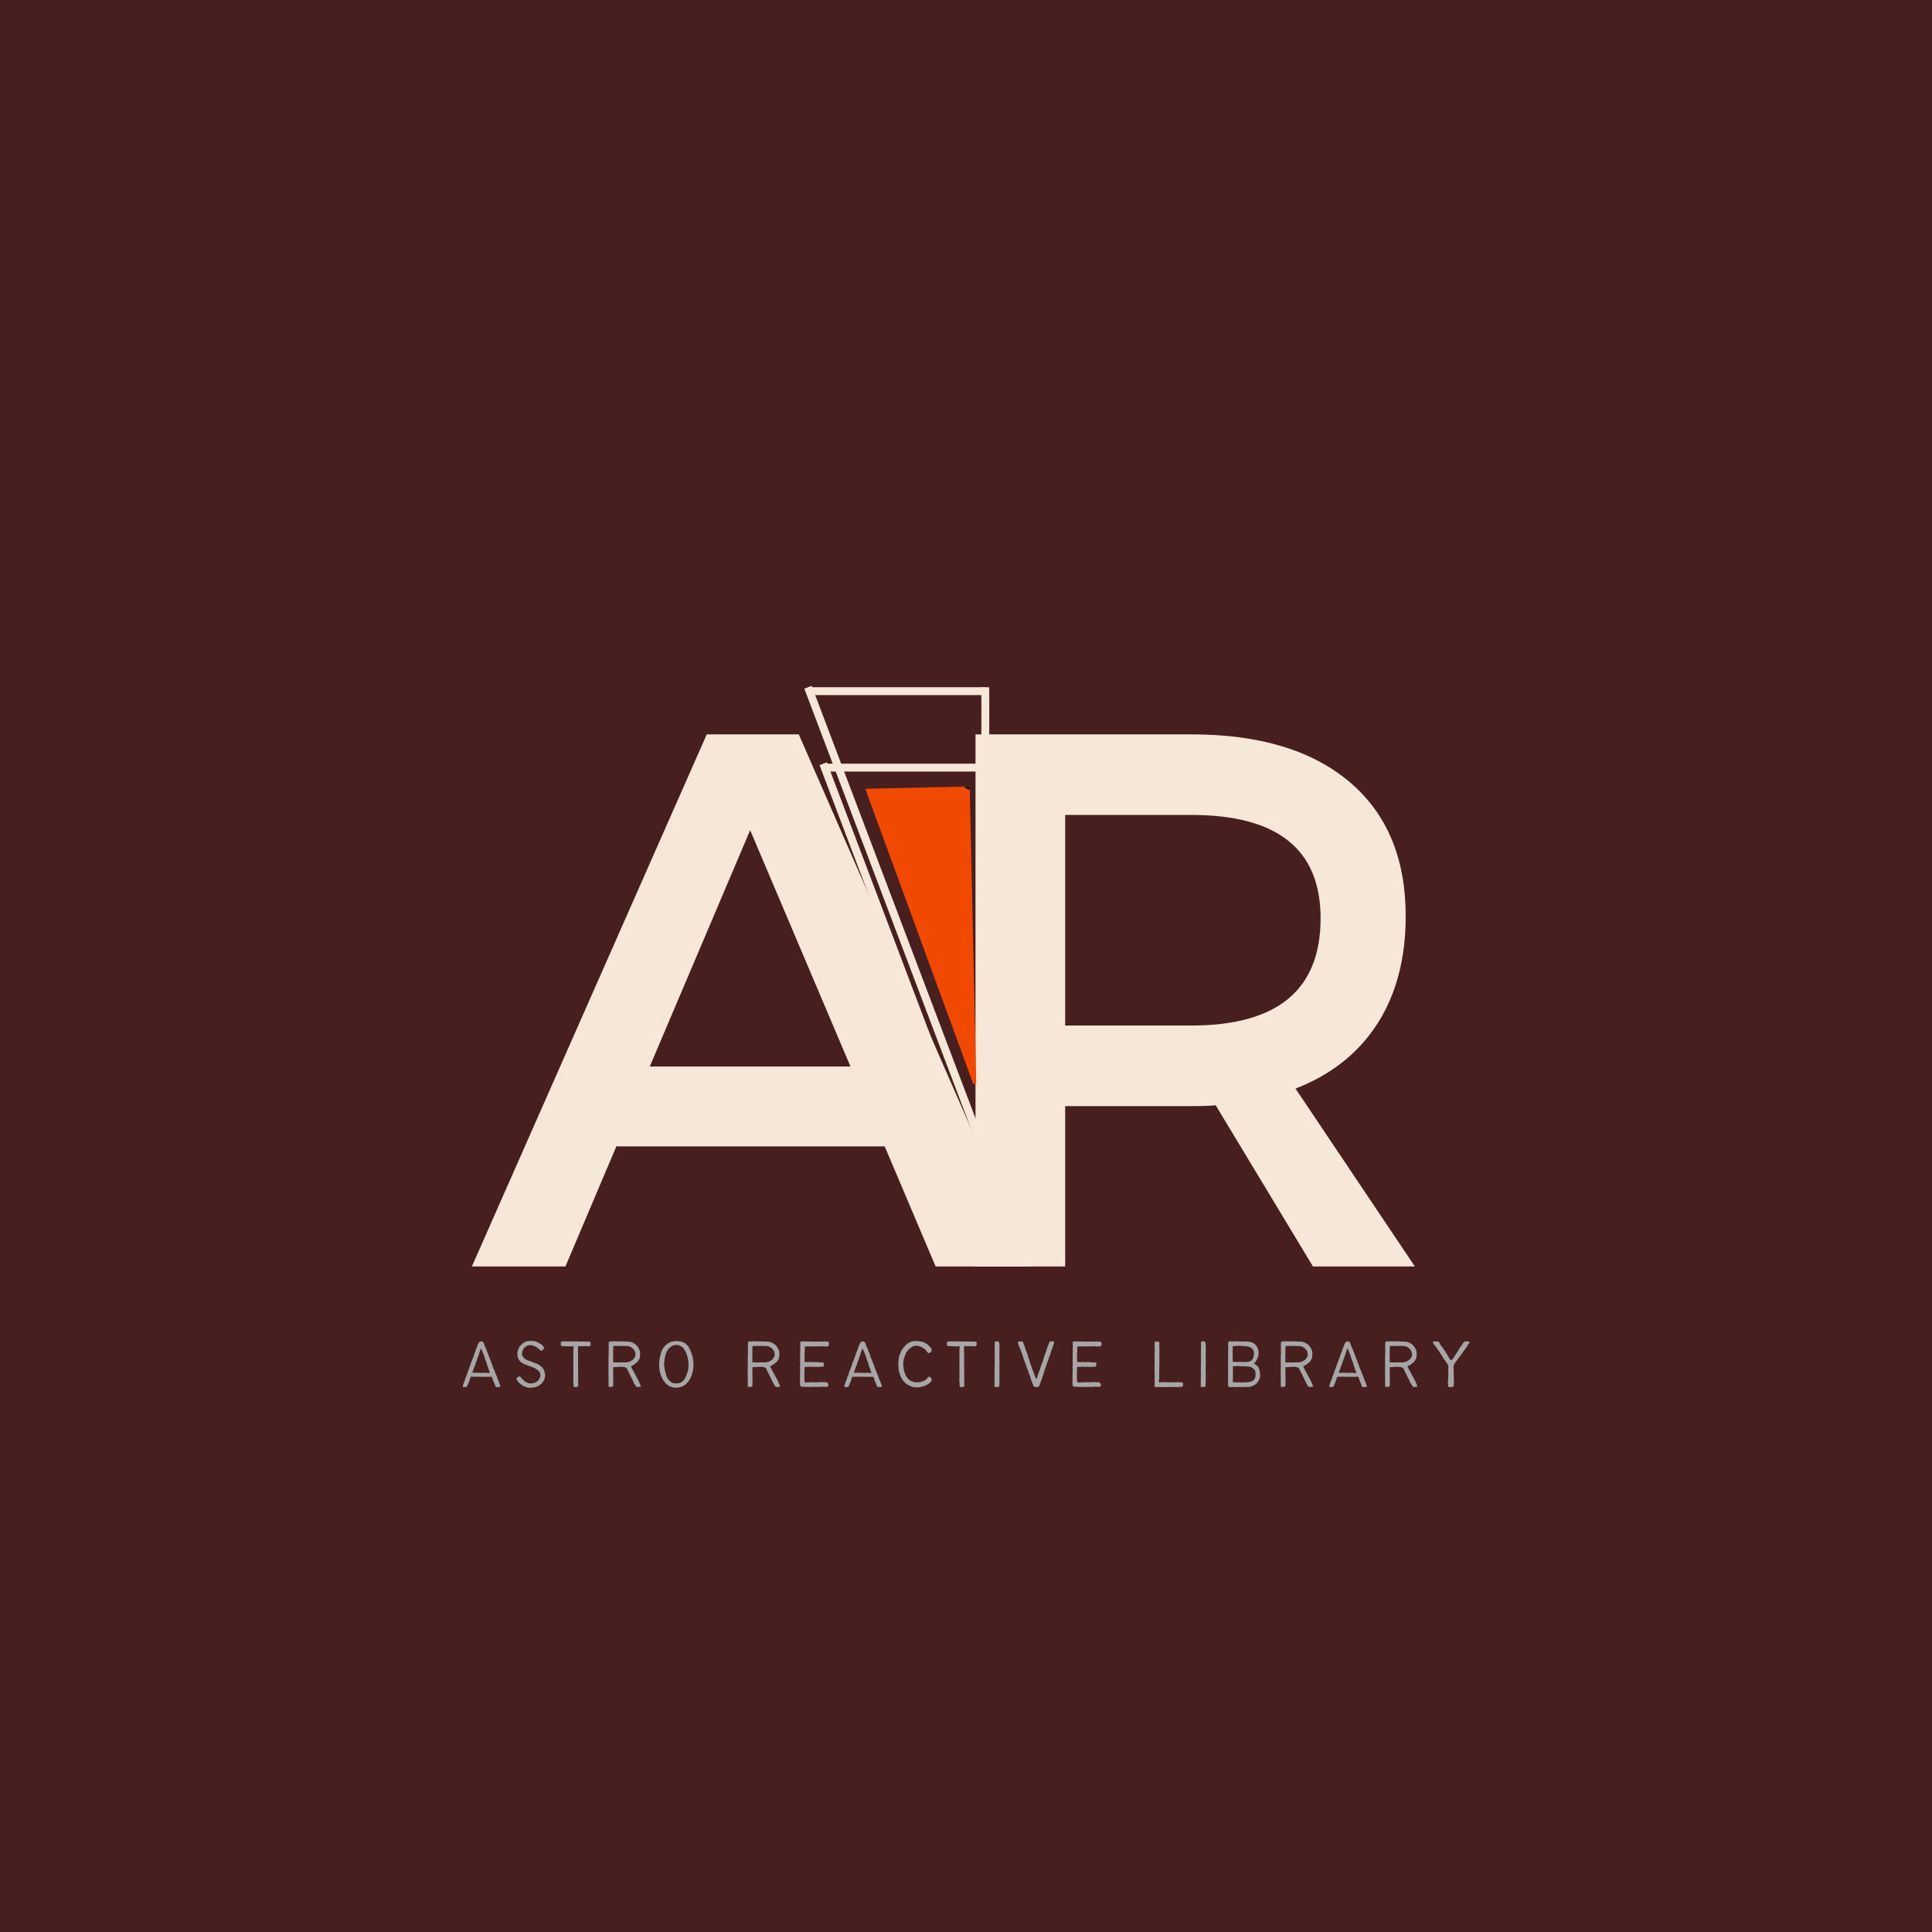 <svg xmlns="http://www.w3.org/2000/svg" xmlns:xlink="http://www.w3.org/1999/xlink" width="500" zoomAndPan="magnify" viewBox="0 0 375 375" height="500" preserveAspectRatio="xMidYMid meet" version="1.0"><defs><g/><clipPath id="d05578c7fc"><path d="M 162 152 L 190 152 L 190 211 L 162 211 Z M 162 152 " clip-rule="nonzero"/></clipPath><clipPath id="313e9a77b9"><path d="M 162.195 153.23 L 188.219 152.656 L 189.504 210.828 L 163.48 211.402 Z M 162.195 153.23 " clip-rule="nonzero"/></clipPath><clipPath id="968a34c3b1"><path d="M 213.168 115.047 L 161.121 116.195 L 163.219 211.102 L 215.266 209.953 Z M 213.168 115.047 " clip-rule="nonzero"/></clipPath><clipPath id="7f58170304"><path d="M 162 152 L 190 152 L 190 154 L 162 154 Z M 162 152 " clip-rule="nonzero"/></clipPath><clipPath id="65ab160486"><path d="M 162.195 153.23 L 188.219 152.656 L 189.504 210.828 L 163.48 211.402 Z M 162.195 153.23 " clip-rule="nonzero"/></clipPath><clipPath id="cc9d504e91"><path d="M 213.168 115.047 L 161.121 116.195 L 163.219 211.102 L 215.266 209.953 Z M 213.168 115.047 " clip-rule="nonzero"/></clipPath><clipPath id="c229a32f2d"><path d="M 162 152 L 190 152 L 190 155 L 162 155 Z M 162 152 " clip-rule="nonzero"/></clipPath><clipPath id="76a0f15642"><path d="M 162.195 153.23 L 188.219 152.656 L 189.504 210.828 L 163.48 211.402 Z M 162.195 153.23 " clip-rule="nonzero"/></clipPath><clipPath id="2dcb71abb5"><path d="M 213.168 115.047 L 161.121 116.195 L 163.219 211.102 L 215.266 209.953 Z M 213.168 115.047 " clip-rule="nonzero"/></clipPath></defs><rect x="-37.5" width="450" fill="#ffffff" y="-37.5" height="450" fill-opacity="1"/><rect x="-37.5" width="450" fill="#ffffff" y="-37.5" height="450" fill-opacity="1"/><rect x="-37.5" width="450" fill="#471f1f" y="-37.5" height="450" fill-opacity="1"/><g fill="#f6e7d8" fill-opacity="1"><g transform="translate(91.45, 245.82)"><g><path d="M 80.266 -23.312 L 28.188 -23.312 L 18.297 0 L 0.141 0 L 45.734 -103.281 L 63.594 -103.281 L 108.734 0 L 90.156 0 Z M 73.625 -38.812 L 54.156 -84.688 L 34.672 -38.812 Z M 73.625 -38.812 "/></g></g></g><g fill="#f6e7d8" fill-opacity="1"><g transform="translate(175.766, 245.82)"><g><path d="M 79.078 0 L 60.203 -31.281 C 59.211 -31.176 57.641 -31.125 55.484 -31.125 L 30.984 -31.125 L 30.984 0 L 13.578 0 L 13.578 -103.281 L 55.484 -103.281 C 68.66 -103.281 78.883 -100.207 86.156 -94.062 C 93.438 -87.914 97.078 -79.234 97.078 -68.016 C 97.078 -59.754 95.234 -52.77 91.547 -47.062 C 87.859 -41.363 82.57 -37.188 75.688 -34.531 L 98.859 0 Z M 30.984 -46.766 L 55.484 -46.766 C 72.203 -46.766 80.562 -53.703 80.562 -67.578 C 80.562 -80.953 72.203 -87.641 55.484 -87.641 L 30.984 -87.641 Z M 30.984 -46.766 "/></g></g></g><g clip-path="url(#d05578c7fc)"><g clip-path="url(#313e9a77b9)"><g clip-path="url(#968a34c3b1)"><path fill="#f14902" d="M 161.633 135.332 C 161.715 135.215 161.828 135.152 161.973 135.152 L 213.141 134.02 C 213.211 134.02 213.273 134.035 213.336 134.062 C 213.398 134.094 213.449 134.137 213.488 134.188 C 213.531 134.242 213.555 134.305 213.566 134.371 C 213.578 134.438 213.574 134.504 213.555 134.566 L 189.625 210.141 C 189.609 210.18 189.594 210.211 189.57 210.242 L 189.559 210.262 C 189.539 210.289 189.516 210.312 189.484 210.336 L 189.473 210.344 C 189.441 210.367 189.41 210.387 189.375 210.398 L 189.352 210.402 C 189.273 210.43 189.195 210.43 189.113 210.406 L 189.09 210.406 C 189.055 210.395 189.02 210.379 188.988 210.355 L 188.977 210.344 C 188.945 210.328 188.922 210.305 188.898 210.277 L 188.887 210.258 C 188.863 210.23 188.844 210.195 188.828 210.16 L 161.586 135.715 C 161.535 135.578 161.551 135.453 161.633 135.332 Z M 188 135.418 L 189.59 207.457 L 212.57 134.875 Z M 188 135.418 " fill-opacity="1" fill-rule="nonzero"/></g></g></g><g clip-path="url(#7f58170304)"><g clip-path="url(#65ab160486)"><g clip-path="url(#cc9d504e91)"><path fill="#1c191a" d="M 161.984 135.57 L 187.984 153.863 L 213.152 134.441 L 187.148 116.148 Z M 161.984 135.57 " fill-opacity="1" fill-rule="nonzero"/></g></g></g><g clip-path="url(#c229a32f2d)"><g clip-path="url(#76a0f15642)"><g clip-path="url(#2dcb71abb5)"><path fill="#f14902" d="M 187.992 154.285 C 188.086 154.285 188.168 154.254 188.242 154.195 L 213.41 134.773 C 213.523 134.688 213.574 134.574 213.574 134.434 C 213.57 134.293 213.512 134.18 213.395 134.098 L 187.395 115.805 C 187.227 115.684 187.055 115.688 186.891 115.812 L 161.723 135.242 C 161.613 135.328 161.559 135.441 161.562 135.582 C 161.562 135.723 161.625 135.836 161.738 135.918 L 187.738 154.207 C 187.812 154.262 187.898 154.285 187.992 154.285 Z M 212.441 134.457 L 187.973 153.34 L 162.695 135.555 L 187.16 116.672 Z M 212.441 134.457 " fill-opacity="1" fill-rule="nonzero"/></g></g></g><path stroke-linecap="butt" transform="matrix(0, 1.538, -1.531, 0, 194.207, 148.237)" fill="none" stroke-linejoin="miter" d="M 0.001 -0 L 58.731 -0 " stroke="#f6e7d8" stroke-width="1" stroke-opacity="1" stroke-miterlimit="4"/><path stroke-linecap="butt" transform="matrix(0.539, 1.423, -1.432, 0.543, 159.793, 148.237)" fill="none" stroke-linejoin="miter" d="M 0.001 0.001 L 63.404 0.001 " stroke="#f6e7d8" stroke-width="1" stroke-opacity="1" stroke-miterlimit="4"/><path stroke-linecap="butt" transform="matrix(1.53, 0, 0, 1.531, 160.496, 148.992)" fill="none" stroke-linejoin="miter" d="M -0 0 L 22.022 0 " stroke="#f6e7d8" stroke-width="1" stroke-opacity="1" stroke-miterlimit="4"/><path stroke-linecap="butt" transform="matrix(0, 1.538, -1.531, 0, 191.245, 133.396)" fill="none" stroke-linejoin="miter" d="M -0.001 -0.001 L 58.732 -0.001 " stroke="#f6e7d8" stroke-width="1" stroke-opacity="1" stroke-miterlimit="4"/><path stroke-linecap="butt" transform="matrix(0.539, 1.423, -1.432, 0.543, 156.831, 133.396)" fill="none" stroke-linejoin="miter" d="M -0.001 -0.001 L 63.404 0 " stroke="#f6e7d8" stroke-width="1" stroke-opacity="1" stroke-miterlimit="4"/><path stroke-linecap="butt" transform="matrix(1.53, 0, 0, 1.531, 157.534, 134.152)" fill="none" stroke-linejoin="miter" d="M 0.001 0 L 22.023 0 " stroke="#f6e7d8" stroke-width="1" stroke-opacity="1" stroke-miterlimit="4"/><g fill="#a6a6a6" fill-opacity="1"><g transform="translate(89.471, 269.216)"><g><path d="M 7.613 -0.309 C 7.598 -0.352 7.543 -0.477 7.473 -0.656 C 7.445 -0.754 7.418 -0.883 7.363 -1.023 C 7.32 -1.121 7.234 -1.23 7.195 -1.359 C 7.152 -1.469 7.109 -1.594 7.055 -1.723 C 7.012 -1.832 6.996 -1.961 6.957 -2.086 C 6.898 -2.195 6.844 -2.309 6.789 -2.434 C 6.746 -2.547 6.691 -2.66 6.633 -2.785 C 6.59 -2.898 6.562 -3.035 6.523 -3.148 C 6.48 -3.273 6.41 -3.387 6.355 -3.5 C 6.312 -3.625 6.254 -3.738 6.215 -3.863 C 6.172 -3.973 6.145 -4.102 6.102 -4.227 C 6.059 -4.34 6.004 -4.465 5.961 -4.578 C 5.918 -4.703 5.863 -4.812 5.809 -4.941 C 5.766 -5.051 5.75 -5.18 5.695 -5.305 C 5.652 -5.418 5.57 -5.527 5.527 -5.641 C 5.484 -5.766 5.457 -5.891 5.402 -6.004 C 5.359 -6.129 5.348 -6.254 5.289 -6.367 C 5.25 -6.492 5.18 -6.59 5.137 -6.703 C 5.082 -6.828 5.051 -6.957 5.012 -7.066 C 4.953 -7.195 4.914 -7.305 4.871 -7.418 C 4.812 -7.543 4.758 -7.656 4.703 -7.766 C 4.66 -7.906 4.605 -8.02 4.562 -8.117 C 4.492 -8.27 4.492 -8.398 4.449 -8.48 C 4.367 -8.676 4.27 -8.746 4.199 -8.805 C 4.102 -8.859 4.004 -8.844 3.805 -8.844 C 3.695 -8.832 3.625 -8.832 3.5 -8.621 C 3.441 -8.535 3.344 -8.438 3.273 -8.258 C 3.234 -8.172 3.219 -8.047 3.164 -7.906 C 3.121 -7.797 3.066 -7.695 3.008 -7.559 C 2.969 -7.461 2.938 -7.332 2.898 -7.207 C 2.855 -7.094 2.801 -6.984 2.758 -6.859 C 2.715 -6.746 2.672 -6.621 2.633 -6.508 C 2.59 -6.395 2.531 -6.285 2.492 -6.156 C 2.449 -6.047 2.449 -5.906 2.406 -5.793 C 2.352 -5.684 2.281 -5.57 2.238 -5.457 C 2.195 -5.332 2.184 -5.207 2.129 -5.094 C 2.086 -4.969 2.027 -4.871 1.973 -4.746 C 1.93 -4.633 1.902 -4.508 1.863 -4.395 C 1.82 -4.27 1.777 -4.156 1.734 -4.031 C 1.695 -3.918 1.652 -3.805 1.609 -3.68 C 1.566 -3.57 1.527 -3.441 1.484 -3.332 C 1.441 -3.219 1.359 -3.105 1.316 -2.996 C 1.273 -2.883 1.273 -2.742 1.23 -2.633 C 1.191 -2.504 1.148 -2.395 1.105 -2.281 C 1.062 -2.156 0.98 -2.059 0.938 -1.945 C 0.895 -1.82 0.895 -1.695 0.855 -1.582 C 0.812 -1.457 0.754 -1.344 0.715 -1.23 C 0.672 -1.105 0.617 -0.992 0.574 -0.883 C 0.531 -0.754 0.488 -0.629 0.461 -0.531 C 0.379 -0.32 0.363 -0.195 0.363 -0.184 C 0.336 -0.027 0.391 0 0.52 0.016 C 0.602 0.016 0.699 0 0.812 0 C 0.992 0.016 1.121 -0.016 1.23 -0.195 C 1.258 -0.25 1.316 -0.391 1.371 -0.547 C 1.414 -0.656 1.484 -0.77 1.527 -0.91 C 1.582 -1.023 1.609 -1.148 1.652 -1.273 C 1.707 -1.398 1.734 -1.527 1.777 -1.637 C 1.848 -1.805 1.891 -1.945 1.918 -2.016 C 1.988 -2.016 2.129 -1.988 2.297 -1.973 C 2.406 -1.973 2.531 -2 2.66 -1.988 C 2.785 -1.988 2.91 -2.016 3.035 -2.016 C 3.148 -2.016 3.273 -1.973 3.402 -1.973 C 3.527 -1.973 3.652 -1.988 3.777 -1.988 C 3.891 -1.973 4.016 -1.988 4.141 -1.988 C 4.27 -1.973 4.395 -1.973 4.508 -1.973 C 4.645 -1.973 4.758 -1.988 4.883 -1.988 C 5.012 -1.988 5.137 -1.973 5.25 -1.973 C 5.387 -1.973 5.516 -1.988 5.613 -1.988 C 5.836 -1.988 5.82 -2.059 5.977 -1.945 C 6.129 -1.832 6.047 -1.82 6.129 -1.609 C 6.172 -1.496 6.199 -1.371 6.242 -1.246 C 6.297 -1.133 6.34 -1.008 6.395 -0.895 C 6.438 -0.77 6.508 -0.656 6.551 -0.559 C 6.621 -0.391 6.66 -0.266 6.676 -0.195 C 6.719 -0.043 6.758 0 6.871 0.016 C 6.957 0.027 7.066 0 7.207 0 C 7.363 0 7.473 0.016 7.543 -0.027 C 7.641 -0.07 7.668 -0.152 7.613 -0.309 Z M 5.262 -2.715 C 5.148 -2.715 5.023 -2.742 4.883 -2.758 C 4.758 -2.758 4.633 -2.742 4.492 -2.758 C 4.367 -2.758 4.242 -2.73 4.113 -2.73 C 3.988 -2.73 3.863 -2.73 3.738 -2.742 C 3.598 -2.742 3.473 -2.77 3.344 -2.77 C 3.219 -2.77 3.094 -2.77 2.969 -2.77 C 2.828 -2.77 2.699 -2.77 2.59 -2.77 C 2.422 -2.785 2.281 -2.77 2.195 -2.77 C 2.227 -2.84 2.266 -2.996 2.324 -3.148 C 2.363 -3.246 2.422 -3.371 2.477 -3.5 C 2.52 -3.609 2.531 -3.75 2.574 -3.875 C 2.617 -3.988 2.715 -4.102 2.758 -4.227 C 2.801 -4.34 2.812 -4.477 2.855 -4.605 C 2.898 -4.715 2.953 -4.828 2.996 -4.953 C 3.035 -5.082 3.078 -5.207 3.121 -5.316 C 3.164 -5.445 3.203 -5.57 3.246 -5.684 C 3.289 -5.809 3.332 -5.934 3.371 -6.047 C 3.414 -6.172 3.473 -6.285 3.512 -6.41 C 3.555 -6.535 3.555 -6.66 3.598 -6.773 C 3.641 -6.914 3.723 -7.027 3.75 -7.125 C 3.82 -7.293 3.848 -7.43 3.891 -7.5 C 3.934 -7.43 3.988 -7.293 4.059 -7.137 C 4.102 -7.027 4.156 -6.914 4.211 -6.773 C 4.254 -6.66 4.309 -6.551 4.352 -6.422 C 4.395 -6.297 4.438 -6.172 4.492 -6.047 C 4.535 -5.918 4.578 -5.809 4.617 -5.684 C 4.66 -5.555 4.676 -5.418 4.715 -5.289 C 4.758 -5.164 4.844 -5.066 4.883 -4.941 C 4.926 -4.812 4.969 -4.688 5.012 -4.562 C 5.051 -4.449 5.051 -4.309 5.094 -4.184 C 5.137 -4.059 5.207 -3.945 5.25 -3.836 C 5.289 -3.695 5.316 -3.57 5.359 -3.457 C 5.418 -3.316 5.445 -3.191 5.484 -3.094 C 5.543 -2.926 5.598 -2.801 5.641 -2.73 C 5.555 -2.73 5.43 -2.715 5.262 -2.715 Z M 5.262 -2.715 "/></g></g></g><g fill="#a6a6a6" fill-opacity="1"><g transform="translate(99.561, 269.216)"><g><path d="M 6.188 -2.699 C 6.172 -2.84 6.129 -2.969 6.086 -3.094 C 6.031 -3.219 6.004 -3.344 5.934 -3.457 C 5.863 -3.57 5.781 -3.68 5.695 -3.777 C 5.613 -3.875 5.5 -3.961 5.402 -4.043 C 5.305 -4.129 5.207 -4.227 5.094 -4.297 C 4.98 -4.367 4.855 -4.438 4.746 -4.492 C 4.605 -4.547 4.477 -4.59 4.379 -4.617 C 4.242 -4.66 4.113 -4.715 4.016 -4.746 C 3.875 -4.801 3.766 -4.855 3.668 -4.898 C 3.527 -4.941 3.414 -4.98 3.316 -5.023 C 3.234 -5.051 3.105 -5.082 2.969 -5.137 C 2.867 -5.18 2.742 -5.219 2.617 -5.277 C 2.52 -5.332 2.422 -5.418 2.324 -5.5 C 2.227 -5.57 2.129 -5.641 2.043 -5.738 C 1.961 -5.82 1.902 -5.934 1.848 -6.047 C 1.805 -6.156 1.762 -6.285 1.762 -6.41 C 1.762 -6.535 1.777 -6.66 1.793 -6.789 C 1.82 -6.914 1.863 -7.027 1.918 -7.137 C 1.961 -7.25 2.016 -7.363 2.086 -7.461 C 2.156 -7.559 2.254 -7.641 2.336 -7.711 C 2.434 -7.797 2.52 -7.895 2.633 -7.949 C 2.742 -8.004 2.855 -8.031 2.98 -8.062 C 3.094 -8.09 3.219 -8.133 3.344 -8.133 C 3.457 -8.133 3.582 -8.117 3.695 -8.09 C 3.805 -8.074 3.918 -8.047 4.031 -8.004 C 4.141 -7.965 4.254 -7.922 4.352 -7.863 C 4.465 -7.809 4.562 -7.738 4.66 -7.684 C 4.758 -7.613 4.855 -7.543 4.941 -7.473 C 5.051 -7.391 5.109 -7.277 5.18 -7.207 C 5.289 -7.082 5.402 -7.055 5.516 -7.055 C 5.625 -7.066 5.711 -7.125 5.836 -7.25 C 5.934 -7.332 6.145 -7.5 6.047 -7.641 C 5.977 -7.754 5.891 -7.836 5.836 -7.934 C 5.766 -8.031 5.695 -8.117 5.598 -8.215 C 5.543 -8.258 5.43 -8.328 5.262 -8.426 C 5.164 -8.496 5.051 -8.551 4.914 -8.621 C 4.801 -8.664 4.688 -8.734 4.547 -8.773 C 4.438 -8.816 4.309 -8.871 4.172 -8.902 C 4.043 -8.93 3.906 -8.914 3.766 -8.93 C 3.641 -8.941 3.5 -8.941 3.359 -8.941 C 3.234 -8.941 3.105 -8.941 2.969 -8.93 C 2.84 -8.902 2.715 -8.871 2.59 -8.832 C 2.465 -8.789 2.352 -8.719 2.238 -8.664 C 2.113 -8.594 2 -8.535 1.891 -8.453 C 1.793 -8.383 1.695 -8.285 1.594 -8.188 C 1.512 -8.102 1.398 -8.02 1.316 -7.906 C 1.246 -7.809 1.203 -7.668 1.148 -7.559 C 1.09 -7.43 1.023 -7.32 0.98 -7.195 C 0.938 -7.066 0.91 -6.941 0.895 -6.801 C 0.867 -6.676 0.855 -6.551 0.855 -6.41 C 0.855 -6.27 0.883 -6.145 0.895 -6.031 C 0.922 -5.891 0.938 -5.766 0.98 -5.652 C 1.035 -5.527 1.09 -5.402 1.148 -5.305 C 1.219 -5.191 1.316 -5.094 1.398 -4.996 C 1.484 -4.914 1.582 -4.812 1.68 -4.746 C 1.777 -4.66 1.902 -4.605 2 -4.547 C 2.129 -4.477 2.238 -4.422 2.352 -4.379 C 2.492 -4.309 2.602 -4.27 2.715 -4.242 C 2.812 -4.199 2.926 -4.156 3.023 -4.129 C 3.137 -4.086 3.246 -4.043 3.344 -4.016 C 3.457 -3.973 3.57 -3.934 3.668 -3.906 C 3.777 -3.863 3.875 -3.82 3.988 -3.777 C 4.059 -3.75 4.156 -3.695 4.297 -3.625 C 4.395 -3.57 4.477 -3.484 4.59 -3.414 C 4.676 -3.359 4.785 -3.305 4.871 -3.219 C 4.969 -3.148 5.039 -3.051 5.109 -2.953 C 5.18 -2.867 5.234 -2.758 5.277 -2.645 C 5.305 -2.547 5.332 -2.434 5.332 -2.309 C 5.332 -2.168 5.316 -2.043 5.289 -1.918 C 5.262 -1.793 5.191 -1.68 5.121 -1.555 C 5.051 -1.441 4.969 -1.359 4.883 -1.258 C 4.785 -1.16 4.688 -1.078 4.578 -1.008 C 4.465 -0.938 4.352 -0.883 4.227 -0.84 C 4.102 -0.797 3.973 -0.754 3.848 -0.727 C 3.723 -0.715 3.598 -0.699 3.457 -0.699 C 3.316 -0.699 3.176 -0.699 3.051 -0.727 C 2.926 -0.754 2.801 -0.824 2.688 -0.883 C 2.562 -0.938 2.434 -0.992 2.336 -1.062 C 2.227 -1.148 2.141 -1.258 2.043 -1.359 C 1.945 -1.457 1.832 -1.527 1.75 -1.625 C 1.637 -1.75 1.555 -1.863 1.496 -1.918 C 1.387 -2.043 1.316 -2.086 1.23 -2.059 C 1.16 -2.043 1.062 -2.016 0.953 -1.918 C 0.84 -1.82 0.77 -1.75 0.715 -1.68 C 0.656 -1.594 0.656 -1.512 0.77 -1.371 C 0.797 -1.328 0.855 -1.219 0.965 -1.078 C 1.023 -0.992 1.121 -0.91 1.203 -0.812 C 1.289 -0.727 1.371 -0.645 1.469 -0.559 C 1.555 -0.488 1.664 -0.449 1.762 -0.379 C 1.863 -0.309 1.945 -0.211 2.059 -0.152 C 2.156 -0.113 2.281 -0.082 2.406 -0.055 C 2.504 -0.016 2.617 0.055 2.73 0.082 C 2.84 0.113 2.969 0.125 3.094 0.141 C 3.203 0.141 3.332 0.141 3.457 0.141 C 3.582 0.141 3.707 0.125 3.82 0.113 C 3.961 0.098 4.074 0.082 4.199 0.055 C 4.324 0.027 4.438 0 4.562 -0.043 C 4.676 -0.082 4.801 -0.125 4.914 -0.184 C 5.023 -0.238 5.109 -0.336 5.207 -0.406 C 5.305 -0.477 5.43 -0.531 5.516 -0.617 C 5.613 -0.715 5.684 -0.812 5.75 -0.91 C 5.82 -1.008 5.906 -1.105 5.977 -1.219 C 6.031 -1.328 6.086 -1.441 6.117 -1.566 C 6.156 -1.68 6.188 -1.805 6.199 -1.93 C 6.227 -2.059 6.242 -2.184 6.242 -2.309 C 6.242 -2.449 6.215 -2.574 6.188 -2.699 Z M 6.188 -2.699 "/></g></g></g><g fill="#a6a6a6" fill-opacity="1"><g transform="translate(108.615, 269.216)"><g><path d="M 5.961 -8.719 C 5.906 -8.789 5.793 -8.805 5.652 -8.816 C 5.555 -8.816 5.418 -8.805 5.262 -8.805 C 5.148 -8.805 5.012 -8.844 4.871 -8.844 C 4.746 -8.859 4.617 -8.816 4.477 -8.816 C 4.352 -8.816 4.227 -8.832 4.086 -8.832 C 3.961 -8.832 3.836 -8.805 3.695 -8.805 C 3.57 -8.805 3.441 -8.859 3.305 -8.859 C 3.176 -8.859 3.051 -8.832 2.91 -8.832 C 2.785 -8.832 2.66 -8.859 2.52 -8.859 C 2.395 -8.859 2.266 -8.844 2.141 -8.844 C 2 -8.844 1.875 -8.844 1.75 -8.844 C 1.609 -8.844 1.484 -8.844 1.359 -8.844 C 1.219 -8.844 1.09 -8.859 0.965 -8.859 C 0.812 -8.871 0.688 -8.816 0.586 -8.816 C 0.504 -8.832 0.406 -8.859 0.363 -8.816 C 0.238 -8.719 0.238 -8.551 0.25 -8.438 C 0.266 -8.27 0.195 -8.102 0.336 -7.992 C 0.434 -7.906 0.617 -7.934 0.77 -7.922 C 0.855 -7.922 0.992 -7.922 1.148 -7.922 C 1.258 -7.922 1.398 -7.906 1.527 -7.906 C 1.652 -7.906 1.793 -7.906 1.918 -7.906 C 2.043 -7.895 2.184 -7.852 2.297 -7.852 C 2.52 -7.852 2.562 -8.02 2.688 -7.879 C 2.812 -7.738 2.699 -7.695 2.699 -7.488 C 2.699 -7.375 2.66 -7.234 2.66 -7.109 C 2.66 -7.027 2.699 -6.898 2.699 -6.746 C 2.688 -6.633 2.672 -6.508 2.672 -6.367 C 2.672 -6.254 2.66 -6.129 2.66 -5.988 C 2.66 -5.879 2.672 -5.75 2.672 -5.613 C 2.672 -5.5 2.688 -5.375 2.688 -5.234 C 2.688 -5.121 2.66 -4.996 2.66 -4.871 C 2.66 -4.746 2.66 -4.617 2.66 -4.492 C 2.66 -4.367 2.688 -4.242 2.688 -4.113 C 2.688 -3.988 2.688 -3.863 2.688 -3.738 C 2.688 -3.609 2.66 -3.484 2.66 -3.359 C 2.66 -3.234 2.672 -3.105 2.672 -2.996 C 2.672 -2.867 2.672 -2.742 2.672 -2.617 C 2.672 -2.492 2.688 -2.363 2.688 -2.238 C 2.688 -2.113 2.672 -1.988 2.672 -1.863 C 2.672 -1.734 2.645 -1.609 2.645 -1.496 C 2.645 -1.359 2.672 -1.23 2.672 -1.121 C 2.672 -0.98 2.688 -0.855 2.699 -0.742 C 2.699 -0.586 2.699 -0.461 2.699 -0.379 C 2.699 -0.152 2.742 -0.082 2.812 -0.043 C 2.883 0.016 2.996 0.043 3.176 0.027 C 3.359 0.027 3.457 -0.027 3.512 -0.07 C 3.598 -0.125 3.641 -0.211 3.625 -0.391 C 3.625 -0.52 3.609 -0.645 3.609 -0.77 C 3.609 -0.895 3.625 -1.035 3.625 -1.16 C 3.625 -1.289 3.598 -1.426 3.598 -1.555 C 3.598 -1.68 3.598 -1.805 3.598 -1.93 C 3.598 -2.07 3.609 -2.195 3.609 -2.324 C 3.609 -2.395 3.598 -2.52 3.598 -2.688 C 3.598 -2.801 3.609 -2.926 3.598 -3.066 C 3.598 -3.176 3.609 -3.305 3.609 -3.441 C 3.609 -3.555 3.582 -3.68 3.582 -3.82 C 3.582 -3.934 3.598 -4.059 3.598 -4.184 C 3.598 -4.309 3.57 -4.438 3.57 -4.562 C 3.57 -4.688 3.598 -4.812 3.598 -4.941 C 3.598 -5.066 3.598 -5.191 3.598 -5.316 C 3.598 -5.445 3.57 -5.555 3.57 -5.684 C 3.57 -5.809 3.598 -5.934 3.598 -6.059 C 3.598 -6.188 3.598 -6.312 3.598 -6.422 C 3.598 -6.562 3.555 -6.676 3.555 -6.801 C 3.555 -6.926 3.582 -7.055 3.582 -7.164 C 3.57 -7.305 3.582 -7.43 3.582 -7.543 C 3.582 -7.695 3.555 -7.852 3.555 -7.934 C 3.641 -7.934 3.805 -7.922 3.973 -7.922 C 4.102 -7.922 4.242 -7.895 4.395 -7.895 C 4.535 -7.895 4.676 -7.934 4.812 -7.934 C 4.953 -7.934 5.094 -7.922 5.219 -7.922 C 5.418 -7.922 5.57 -7.895 5.641 -7.895 C 5.809 -7.895 5.906 -7.965 5.949 -8.047 C 6.004 -8.133 6.031 -8.242 6.031 -8.41 C 6.031 -8.551 6.004 -8.664 5.961 -8.719 Z M 5.961 -8.719 "/></g></g></g><g fill="#a6a6a6" fill-opacity="1"><g transform="translate(117.012, 269.216)"><g><path d="M 7.223 -0.547 C 7.195 -0.617 7.152 -0.742 7.066 -0.895 C 7.027 -0.992 6.969 -1.105 6.898 -1.23 C 6.859 -1.328 6.816 -1.457 6.758 -1.566 C 6.703 -1.68 6.605 -1.777 6.551 -1.891 C 6.492 -2 6.453 -2.129 6.383 -2.238 C 6.324 -2.352 6.242 -2.449 6.188 -2.562 C 6.129 -2.672 6.074 -2.785 6.02 -2.898 C 5.961 -3.008 5.891 -3.121 5.852 -3.219 C 5.781 -3.344 5.723 -3.457 5.668 -3.555 C 5.598 -3.707 5.543 -3.82 5.5 -3.891 C 5.484 -3.945 5.5 -4.043 5.543 -4.086 C 5.586 -4.113 5.723 -4.141 5.891 -4.242 C 5.977 -4.281 6.074 -4.379 6.188 -4.449 C 6.285 -4.52 6.383 -4.59 6.48 -4.688 C 6.562 -4.758 6.691 -4.812 6.773 -4.914 C 6.844 -5.012 6.898 -5.121 6.969 -5.234 C 7.027 -5.332 7.094 -5.445 7.137 -5.57 C 7.18 -5.684 7.18 -5.793 7.207 -5.934 C 7.223 -6.047 7.234 -6.172 7.234 -6.297 C 7.234 -6.422 7.234 -6.551 7.223 -6.676 C 7.207 -6.801 7.207 -6.926 7.18 -7.039 C 7.137 -7.164 7.066 -7.277 7.012 -7.391 C 6.969 -7.5 6.898 -7.598 6.844 -7.711 C 6.773 -7.809 6.703 -7.922 6.621 -8.004 C 6.535 -8.102 6.453 -8.188 6.355 -8.258 C 6.254 -8.34 6.156 -8.41 6.047 -8.469 C 5.934 -8.535 5.836 -8.594 5.723 -8.648 C 5.598 -8.691 5.484 -8.719 5.375 -8.746 C 5.277 -8.762 5.148 -8.805 4.98 -8.816 C 4.855 -8.832 4.73 -8.805 4.578 -8.805 C 4.449 -8.816 4.324 -8.844 4.184 -8.844 C 4.059 -8.844 3.918 -8.844 3.777 -8.844 C 3.652 -8.844 3.512 -8.859 3.387 -8.859 C 3.246 -8.859 3.121 -8.859 2.98 -8.859 C 2.84 -8.859 2.715 -8.859 2.59 -8.859 C 2.434 -8.859 2.309 -8.871 2.184 -8.871 C 2.027 -8.859 1.891 -8.844 1.793 -8.844 C 1.652 -8.844 1.555 -8.859 1.457 -8.859 C 1.316 -8.844 1.23 -8.805 1.191 -8.703 C 1.148 -8.637 1.148 -8.535 1.133 -8.383 C 1.133 -8.27 1.133 -8.145 1.133 -8.004 C 1.133 -7.895 1.133 -7.766 1.133 -7.629 C 1.133 -7.5 1.133 -7.375 1.133 -7.25 C 1.133 -7.125 1.133 -6.996 1.133 -6.859 C 1.133 -6.746 1.133 -6.621 1.133 -6.48 C 1.133 -6.355 1.121 -6.227 1.121 -6.102 C 1.121 -5.977 1.09 -5.852 1.09 -5.723 C 1.09 -5.598 1.105 -5.473 1.105 -5.348 C 1.105 -5.219 1.105 -5.094 1.105 -4.969 C 1.105 -4.844 1.105 -4.715 1.105 -4.578 C 1.105 -4.449 1.105 -4.324 1.105 -4.199 C 1.105 -4.074 1.105 -3.945 1.105 -3.82 C 1.105 -3.695 1.09 -3.57 1.09 -3.457 C 1.09 -3.316 1.078 -3.191 1.09 -3.066 C 1.09 -2.938 1.09 -2.812 1.09 -2.688 C 1.09 -2.562 1.09 -2.434 1.09 -2.309 C 1.09 -2.184 1.105 -2.059 1.105 -1.93 C 1.105 -1.805 1.09 -1.68 1.105 -1.555 C 1.105 -1.414 1.121 -1.289 1.121 -1.176 C 1.121 -1.035 1.105 -0.91 1.105 -0.797 C 1.105 -0.699 1.105 -0.574 1.105 -0.449 C 1.105 -0.32 1.078 -0.184 1.121 -0.098 C 1.176 0.016 1.484 0 1.582 -0.027 C 1.723 -0.055 1.918 0 1.961 -0.141 C 2 -0.223 2.016 -0.363 2.016 -0.504 C 2.016 -0.656 2.027 -0.797 2.027 -0.895 C 2.027 -0.965 2.016 -1.09 2.016 -1.258 C 2.016 -1.371 2.027 -1.496 2.027 -1.625 C 2.027 -1.734 2.027 -1.863 2.027 -1.988 C 2.027 -2.113 2.016 -2.238 2.016 -2.363 C 2.016 -2.477 2.016 -2.602 2.016 -2.73 C 2.016 -2.855 1.988 -2.969 1.988 -3.094 C 1.988 -3.219 2.027 -3.344 2.027 -3.457 C 2.027 -3.625 2 -3.766 2 -3.836 C 2.113 -3.848 2.254 -3.848 2.395 -3.863 C 2.52 -3.875 2.66 -3.875 2.785 -3.875 C 2.926 -3.891 3.051 -3.918 3.176 -3.918 C 3.316 -3.934 3.441 -3.906 3.57 -3.906 C 3.707 -3.906 3.848 -3.918 3.961 -3.906 C 4.113 -3.891 4.242 -3.82 4.34 -3.793 C 4.465 -3.766 4.59 -3.707 4.676 -3.598 C 4.746 -3.5 4.773 -3.359 4.828 -3.234 C 4.855 -3.176 4.914 -3.051 4.996 -2.883 C 5.051 -2.77 5.121 -2.66 5.191 -2.531 C 5.25 -2.422 5.289 -2.297 5.359 -2.168 C 5.418 -2.059 5.457 -1.93 5.527 -1.805 C 5.586 -1.695 5.668 -1.582 5.723 -1.469 C 5.781 -1.344 5.82 -1.219 5.879 -1.105 C 5.949 -0.965 6.004 -0.855 6.047 -0.742 C 6.129 -0.574 6.227 -0.461 6.254 -0.406 C 6.324 -0.281 6.383 -0.195 6.438 -0.141 C 6.523 -0.043 6.59 0.016 6.703 0.016 C 6.801 0.016 6.914 -0.027 7.039 -0.027 C 7.293 -0.027 7.363 -0.016 7.348 -0.152 C 7.348 -0.238 7.305 -0.352 7.223 -0.547 Z M 5.332 -4.98 C 5.207 -4.926 5.094 -4.914 4.996 -4.871 C 4.855 -4.828 4.746 -4.785 4.645 -4.785 C 4.578 -4.773 4.449 -4.773 4.281 -4.773 C 4.172 -4.773 4.031 -4.785 3.906 -4.785 C 3.777 -4.785 3.652 -4.773 3.527 -4.773 C 3.402 -4.773 3.273 -4.773 3.148 -4.773 C 3.023 -4.773 2.883 -4.746 2.77 -4.746 C 2.633 -4.746 2.504 -4.785 2.395 -4.785 C 2.238 -4.785 2.086 -4.758 2.016 -4.758 C 2.016 -4.844 2 -4.996 2 -5.164 C 2 -5.289 2 -5.418 2 -5.57 C 2 -5.695 2 -5.836 2 -5.961 C 2 -6.102 2 -6.227 2 -6.367 C 2 -6.508 2 -6.633 2 -6.773 C 2 -6.898 2 -7.039 2 -7.164 C 2 -7.305 2.016 -7.445 2.016 -7.559 C 2.016 -7.738 2.043 -7.852 2.043 -7.934 C 2.113 -7.949 2.238 -7.965 2.422 -7.965 C 2.547 -7.965 2.688 -7.965 2.828 -7.965 C 2.953 -7.965 3.094 -7.965 3.234 -7.965 C 3.371 -7.965 3.512 -7.965 3.641 -7.965 C 3.777 -7.965 3.918 -7.977 4.043 -7.977 C 4.184 -7.977 4.324 -7.949 4.449 -7.949 C 4.633 -7.949 4.773 -7.934 4.844 -7.934 C 4.953 -7.934 5.082 -7.906 5.219 -7.852 C 5.332 -7.797 5.445 -7.727 5.57 -7.656 C 5.668 -7.57 5.781 -7.5 5.879 -7.402 C 5.961 -7.305 6.047 -7.207 6.117 -7.094 C 6.188 -6.984 6.242 -6.871 6.285 -6.73 C 6.324 -6.605 6.324 -6.48 6.324 -6.34 C 6.324 -6.215 6.324 -6.102 6.297 -5.988 C 6.254 -5.879 6.188 -5.781 6.117 -5.684 C 6.059 -5.586 6.004 -5.457 5.918 -5.387 C 5.836 -5.305 5.738 -5.219 5.641 -5.164 C 5.543 -5.094 5.43 -5.039 5.332 -4.98 Z M 5.332 -4.98 "/></g></g></g><g fill="#a6a6a6" fill-opacity="1"><g transform="translate(127.171, 269.216)"><g><path d="M 7.363 -5.262 C 7.348 -5.445 7.332 -5.625 7.277 -5.852 C 7.207 -6.031 7.137 -6.254 7.066 -6.492 C 6.996 -6.703 6.914 -6.914 6.816 -7.125 C 6.73 -7.332 6.633 -7.543 6.508 -7.738 C 6.395 -7.922 6.242 -8.102 6.074 -8.258 C 5.906 -8.398 5.738 -8.551 5.516 -8.664 C 5.332 -8.746 5.109 -8.789 4.855 -8.844 C 4.645 -8.871 4.422 -8.914 4.184 -8.914 C 3.934 -8.914 3.695 -8.887 3.473 -8.844 C 3.234 -8.805 3.008 -8.734 2.801 -8.637 C 2.59 -8.535 2.395 -8.41 2.195 -8.258 C 2.027 -8.117 1.848 -7.949 1.707 -7.754 C 1.566 -7.57 1.441 -7.375 1.328 -7.152 C 1.23 -6.941 1.16 -6.719 1.105 -6.48 C 1.035 -6.254 0.965 -6.031 0.922 -5.809 C 0.867 -5.57 0.84 -5.348 0.812 -5.109 C 0.785 -4.883 0.77 -4.66 0.77 -4.422 C 0.754 -4.156 0.77 -3.891 0.812 -3.609 C 0.84 -3.344 0.883 -3.078 0.953 -2.801 C 1.008 -2.602 1.062 -2.406 1.133 -2.211 C 1.203 -2.016 1.301 -1.82 1.387 -1.637 C 1.484 -1.441 1.594 -1.273 1.723 -1.105 C 1.863 -0.91 2 -0.742 2.184 -0.586 C 2.352 -0.434 2.531 -0.281 2.73 -0.168 C 2.938 -0.055 3.176 0 3.387 0.055 C 3.625 0.113 3.848 0.141 4.086 0.141 C 4.309 0.141 4.547 0.113 4.785 0.055 C 5.012 0 5.234 -0.082 5.445 -0.195 C 5.641 -0.309 5.82 -0.449 6.004 -0.617 C 6.172 -0.77 6.355 -0.938 6.48 -1.133 C 6.621 -1.344 6.758 -1.555 6.871 -1.777 C 6.984 -2 7.066 -2.238 7.137 -2.465 C 7.223 -2.699 7.277 -2.938 7.332 -3.191 C 7.375 -3.43 7.391 -3.68 7.418 -3.934 C 7.43 -4.172 7.43 -4.422 7.43 -4.676 C 7.402 -4.898 7.375 -5.082 7.363 -5.262 Z M 1.777 -4.941 C 1.805 -5.164 1.82 -5.375 1.863 -5.586 C 1.891 -5.793 1.945 -5.988 2 -6.227 C 2.059 -6.465 2.141 -6.719 2.266 -6.941 C 2.395 -7.164 2.562 -7.363 2.73 -7.543 C 2.91 -7.727 3.121 -7.879 3.344 -7.992 C 3.582 -8.102 3.82 -8.172 4.086 -8.172 C 4.34 -8.172 4.578 -8.117 4.785 -8.02 C 5.012 -7.922 5.219 -7.797 5.387 -7.613 C 5.555 -7.445 5.695 -7.25 5.82 -7.027 C 5.934 -6.816 6.031 -6.59 6.117 -6.355 C 6.188 -6.129 6.242 -5.918 6.297 -5.711 C 6.34 -5.484 6.383 -5.262 6.41 -5.051 C 6.438 -4.828 6.465 -4.605 6.465 -4.395 C 6.465 -4.141 6.465 -3.891 6.438 -3.641 C 6.41 -3.387 6.34 -3.148 6.285 -2.898 C 6.215 -2.66 6.117 -2.434 6.02 -2.195 C 5.934 -1.961 5.852 -1.75 5.738 -1.582 C 5.598 -1.371 5.457 -1.203 5.277 -1.078 C 5.094 -0.938 4.898 -0.824 4.676 -0.77 C 4.465 -0.715 4.242 -0.688 4.004 -0.688 C 3.75 -0.699 3.512 -0.742 3.316 -0.824 C 3.094 -0.922 2.91 -1.078 2.758 -1.23 C 2.59 -1.398 2.465 -1.582 2.352 -1.805 C 2.254 -2 2.156 -2.211 2.086 -2.449 C 2.016 -2.645 1.973 -2.855 1.93 -3.051 C 1.891 -3.262 1.848 -3.473 1.805 -3.668 C 1.777 -3.875 1.75 -4.086 1.707 -4.281 C 1.734 -4.52 1.75 -4.746 1.777 -4.941 Z M 1.777 -4.941 "/></g></g></g><g fill="#a6a6a6" fill-opacity="1"><g transform="translate(137.471, 269.216)"><g/></g></g><g fill="#a6a6a6" fill-opacity="1"><g transform="translate(144.034, 269.216)"><g><path d="M 7.223 -0.547 C 7.195 -0.617 7.152 -0.742 7.066 -0.895 C 7.027 -0.992 6.969 -1.105 6.898 -1.23 C 6.859 -1.328 6.816 -1.457 6.758 -1.566 C 6.703 -1.68 6.605 -1.777 6.551 -1.891 C 6.492 -2 6.453 -2.129 6.383 -2.238 C 6.324 -2.352 6.242 -2.449 6.188 -2.562 C 6.129 -2.672 6.074 -2.785 6.02 -2.898 C 5.961 -3.008 5.891 -3.121 5.852 -3.219 C 5.781 -3.344 5.723 -3.457 5.668 -3.555 C 5.598 -3.707 5.543 -3.82 5.5 -3.891 C 5.484 -3.945 5.5 -4.043 5.543 -4.086 C 5.586 -4.113 5.723 -4.141 5.891 -4.242 C 5.977 -4.281 6.074 -4.379 6.188 -4.449 C 6.285 -4.52 6.383 -4.59 6.48 -4.688 C 6.562 -4.758 6.691 -4.812 6.773 -4.914 C 6.844 -5.012 6.898 -5.121 6.969 -5.234 C 7.027 -5.332 7.094 -5.445 7.137 -5.57 C 7.18 -5.684 7.18 -5.793 7.207 -5.934 C 7.223 -6.047 7.234 -6.172 7.234 -6.297 C 7.234 -6.422 7.234 -6.551 7.223 -6.676 C 7.207 -6.801 7.207 -6.926 7.18 -7.039 C 7.137 -7.164 7.066 -7.277 7.012 -7.391 C 6.969 -7.5 6.898 -7.598 6.844 -7.711 C 6.773 -7.809 6.703 -7.922 6.621 -8.004 C 6.535 -8.102 6.453 -8.188 6.355 -8.258 C 6.254 -8.34 6.156 -8.41 6.047 -8.469 C 5.934 -8.535 5.836 -8.594 5.723 -8.648 C 5.598 -8.691 5.484 -8.719 5.375 -8.746 C 5.277 -8.762 5.148 -8.805 4.98 -8.816 C 4.855 -8.832 4.73 -8.805 4.578 -8.805 C 4.449 -8.816 4.324 -8.844 4.184 -8.844 C 4.059 -8.844 3.918 -8.844 3.777 -8.844 C 3.652 -8.844 3.512 -8.859 3.387 -8.859 C 3.246 -8.859 3.121 -8.859 2.98 -8.859 C 2.84 -8.859 2.715 -8.859 2.59 -8.859 C 2.434 -8.859 2.309 -8.871 2.184 -8.871 C 2.027 -8.859 1.891 -8.844 1.793 -8.844 C 1.652 -8.844 1.555 -8.859 1.457 -8.859 C 1.316 -8.844 1.23 -8.805 1.191 -8.703 C 1.148 -8.637 1.148 -8.535 1.133 -8.383 C 1.133 -8.27 1.133 -8.145 1.133 -8.004 C 1.133 -7.895 1.133 -7.766 1.133 -7.629 C 1.133 -7.5 1.133 -7.375 1.133 -7.25 C 1.133 -7.125 1.133 -6.996 1.133 -6.859 C 1.133 -6.746 1.133 -6.621 1.133 -6.48 C 1.133 -6.355 1.121 -6.227 1.121 -6.102 C 1.121 -5.977 1.09 -5.852 1.09 -5.723 C 1.09 -5.598 1.105 -5.473 1.105 -5.348 C 1.105 -5.219 1.105 -5.094 1.105 -4.969 C 1.105 -4.844 1.105 -4.715 1.105 -4.578 C 1.105 -4.449 1.105 -4.324 1.105 -4.199 C 1.105 -4.074 1.105 -3.945 1.105 -3.82 C 1.105 -3.695 1.09 -3.57 1.09 -3.457 C 1.09 -3.316 1.078 -3.191 1.09 -3.066 C 1.09 -2.938 1.09 -2.812 1.09 -2.688 C 1.09 -2.562 1.09 -2.434 1.09 -2.309 C 1.09 -2.184 1.105 -2.059 1.105 -1.93 C 1.105 -1.805 1.09 -1.68 1.105 -1.555 C 1.105 -1.414 1.121 -1.289 1.121 -1.176 C 1.121 -1.035 1.105 -0.91 1.105 -0.797 C 1.105 -0.699 1.105 -0.574 1.105 -0.449 C 1.105 -0.32 1.078 -0.184 1.121 -0.098 C 1.176 0.016 1.484 0 1.582 -0.027 C 1.723 -0.055 1.918 0 1.961 -0.141 C 2 -0.223 2.016 -0.363 2.016 -0.504 C 2.016 -0.656 2.027 -0.797 2.027 -0.895 C 2.027 -0.965 2.016 -1.09 2.016 -1.258 C 2.016 -1.371 2.027 -1.496 2.027 -1.625 C 2.027 -1.734 2.027 -1.863 2.027 -1.988 C 2.027 -2.113 2.016 -2.238 2.016 -2.363 C 2.016 -2.477 2.016 -2.602 2.016 -2.73 C 2.016 -2.855 1.988 -2.969 1.988 -3.094 C 1.988 -3.219 2.027 -3.344 2.027 -3.457 C 2.027 -3.625 2 -3.766 2 -3.836 C 2.113 -3.848 2.254 -3.848 2.395 -3.863 C 2.52 -3.875 2.66 -3.875 2.785 -3.875 C 2.926 -3.891 3.051 -3.918 3.176 -3.918 C 3.316 -3.934 3.441 -3.906 3.57 -3.906 C 3.707 -3.906 3.848 -3.918 3.961 -3.906 C 4.113 -3.891 4.242 -3.82 4.34 -3.793 C 4.465 -3.766 4.59 -3.707 4.676 -3.598 C 4.746 -3.5 4.773 -3.359 4.828 -3.234 C 4.855 -3.176 4.914 -3.051 4.996 -2.883 C 5.051 -2.77 5.121 -2.66 5.191 -2.531 C 5.25 -2.422 5.289 -2.297 5.359 -2.168 C 5.418 -2.059 5.457 -1.93 5.527 -1.805 C 5.586 -1.695 5.668 -1.582 5.723 -1.469 C 5.781 -1.344 5.82 -1.219 5.879 -1.105 C 5.949 -0.965 6.004 -0.855 6.047 -0.742 C 6.129 -0.574 6.227 -0.461 6.254 -0.406 C 6.324 -0.281 6.383 -0.195 6.438 -0.141 C 6.523 -0.043 6.59 0.016 6.703 0.016 C 6.801 0.016 6.914 -0.027 7.039 -0.027 C 7.293 -0.027 7.363 -0.016 7.348 -0.152 C 7.348 -0.238 7.305 -0.352 7.223 -0.547 Z M 5.332 -4.98 C 5.207 -4.926 5.094 -4.914 4.996 -4.871 C 4.855 -4.828 4.746 -4.785 4.645 -4.785 C 4.578 -4.773 4.449 -4.773 4.281 -4.773 C 4.172 -4.773 4.031 -4.785 3.906 -4.785 C 3.777 -4.785 3.652 -4.773 3.527 -4.773 C 3.402 -4.773 3.273 -4.773 3.148 -4.773 C 3.023 -4.773 2.883 -4.746 2.77 -4.746 C 2.633 -4.746 2.504 -4.785 2.395 -4.785 C 2.238 -4.785 2.086 -4.758 2.016 -4.758 C 2.016 -4.844 2 -4.996 2 -5.164 C 2 -5.289 2 -5.418 2 -5.57 C 2 -5.695 2 -5.836 2 -5.961 C 2 -6.102 2 -6.227 2 -6.367 C 2 -6.508 2 -6.633 2 -6.773 C 2 -6.898 2 -7.039 2 -7.164 C 2 -7.305 2.016 -7.445 2.016 -7.559 C 2.016 -7.738 2.043 -7.852 2.043 -7.934 C 2.113 -7.949 2.238 -7.965 2.422 -7.965 C 2.547 -7.965 2.688 -7.965 2.828 -7.965 C 2.953 -7.965 3.094 -7.965 3.234 -7.965 C 3.371 -7.965 3.512 -7.965 3.641 -7.965 C 3.777 -7.965 3.918 -7.977 4.043 -7.977 C 4.184 -7.977 4.324 -7.949 4.449 -7.949 C 4.633 -7.949 4.773 -7.934 4.844 -7.934 C 4.953 -7.934 5.082 -7.906 5.219 -7.852 C 5.332 -7.797 5.445 -7.727 5.57 -7.656 C 5.668 -7.57 5.781 -7.5 5.879 -7.402 C 5.961 -7.305 6.047 -7.207 6.117 -7.094 C 6.188 -6.984 6.242 -6.871 6.285 -6.73 C 6.324 -6.605 6.324 -6.48 6.324 -6.34 C 6.324 -6.215 6.324 -6.102 6.297 -5.988 C 6.254 -5.879 6.188 -5.781 6.117 -5.684 C 6.059 -5.586 6.004 -5.457 5.918 -5.387 C 5.836 -5.305 5.738 -5.219 5.641 -5.164 C 5.543 -5.094 5.43 -5.039 5.332 -4.98 Z M 5.332 -4.98 "/></g></g></g><g fill="#a6a6a6" fill-opacity="1"><g transform="translate(154.194, 269.216)"><g><path d="M 6.188 -0.938 C 6.047 -0.953 5.906 -0.922 5.781 -0.922 C 5.641 -0.922 5.5 -0.965 5.359 -0.953 C 5.219 -0.953 5.082 -0.938 4.941 -0.953 C 4.883 -0.953 4.73 -0.922 4.547 -0.922 C 4.438 -0.91 4.297 -0.91 4.156 -0.91 C 4.031 -0.91 3.891 -0.938 3.75 -0.938 C 3.625 -0.922 3.484 -0.922 3.359 -0.922 C 3.219 -0.91 3.094 -0.91 2.969 -0.91 C 2.812 -0.91 2.688 -0.883 2.562 -0.883 C 2.406 -0.883 2.266 -0.895 2.168 -0.895 C 2.059 -0.883 1.988 -0.98 1.973 -1.09 C 1.973 -1.176 1.945 -1.289 1.945 -1.398 C 1.93 -1.496 1.918 -1.609 1.93 -1.707 C 1.93 -1.734 1.93 -1.875 1.93 -2.07 C 1.93 -2.184 1.918 -2.309 1.918 -2.449 C 1.918 -2.562 1.973 -2.688 1.973 -2.812 C 1.973 -2.938 1.93 -3.066 1.93 -3.191 C 1.945 -3.316 1.973 -3.441 1.973 -3.555 C 1.988 -3.75 1.973 -3.875 1.988 -3.918 C 2.07 -3.918 2.211 -3.918 2.379 -3.906 C 2.504 -3.906 2.633 -3.934 2.785 -3.934 C 2.91 -3.934 3.035 -3.918 3.176 -3.918 C 3.305 -3.918 3.441 -3.906 3.582 -3.906 C 3.707 -3.906 3.848 -3.918 3.973 -3.918 C 4.113 -3.918 4.242 -3.906 4.367 -3.906 C 4.508 -3.906 4.645 -3.906 4.758 -3.906 C 4.941 -3.906 5.082 -3.934 5.164 -3.934 C 5.359 -3.934 5.5 -3.934 5.586 -3.961 C 5.711 -4.016 5.723 -4.129 5.711 -4.324 C 5.695 -4.438 5.695 -4.59 5.668 -4.758 C 5.543 -4.773 5.387 -4.785 5.262 -4.785 C 5.121 -4.801 4.98 -4.758 4.855 -4.773 C 4.715 -4.773 4.578 -4.812 4.449 -4.828 C 4.395 -4.844 4.254 -4.844 4.059 -4.844 C 3.945 -4.844 3.82 -4.812 3.68 -4.812 C 3.555 -4.812 3.43 -4.844 3.289 -4.844 C 3.164 -4.844 3.035 -4.855 2.91 -4.855 C 2.77 -4.855 2.645 -4.812 2.52 -4.812 C 2.363 -4.812 2.227 -4.855 2.141 -4.855 C 2.059 -4.855 1.973 -4.898 1.973 -4.98 C 1.973 -5.066 1.973 -5.191 1.973 -5.332 C 1.973 -5.445 1.961 -5.57 1.961 -5.695 C 1.961 -5.82 1.973 -5.949 1.973 -6.059 C 1.973 -6.215 1.961 -6.355 1.961 -6.41 C 1.961 -6.465 1.988 -6.605 2 -6.773 C 2 -6.887 2 -7.012 2.016 -7.152 C 2.016 -7.277 2 -7.402 2 -7.516 C 2.016 -7.668 2.043 -7.797 2.059 -7.863 C 2.141 -7.863 2.266 -7.879 2.422 -7.879 C 2.531 -7.879 2.66 -7.906 2.801 -7.906 C 2.926 -7.906 3.051 -7.863 3.176 -7.863 C 3.305 -7.863 3.43 -7.879 3.555 -7.879 C 3.68 -7.879 3.805 -7.879 3.934 -7.879 C 4.059 -7.879 4.184 -7.879 4.309 -7.879 C 4.438 -7.879 4.562 -7.895 4.688 -7.895 C 4.812 -7.895 4.941 -7.895 5.066 -7.895 C 5.191 -7.895 5.316 -7.906 5.445 -7.906 C 5.57 -7.906 5.695 -7.863 5.809 -7.863 C 5.977 -7.863 6.102 -7.879 6.188 -7.879 C 6.355 -7.879 6.48 -7.863 6.562 -7.922 C 6.648 -7.977 6.691 -8.09 6.703 -8.27 C 6.703 -8.398 6.691 -8.496 6.676 -8.594 C 6.66 -8.691 6.633 -8.746 6.492 -8.789 C 6.41 -8.805 6.312 -8.832 6.172 -8.832 C 6.059 -8.832 5.934 -8.816 5.809 -8.816 C 5.695 -8.816 5.57 -8.832 5.445 -8.816 C 5.316 -8.816 5.207 -8.805 5.082 -8.805 C 4.996 -8.805 4.855 -8.805 4.688 -8.805 C 4.578 -8.805 4.438 -8.832 4.297 -8.832 C 4.172 -8.832 4.043 -8.805 3.906 -8.805 C 3.777 -8.805 3.641 -8.805 3.5 -8.805 C 3.371 -8.816 3.246 -8.844 3.105 -8.844 C 2.98 -8.844 2.84 -8.832 2.715 -8.832 C 2.59 -8.844 2.449 -8.816 2.324 -8.832 C 2.184 -8.832 2.059 -8.859 1.93 -8.859 C 1.793 -8.859 1.652 -8.832 1.539 -8.832 C 1.371 -8.832 1.258 -8.832 1.16 -8.832 C 1.16 -8.719 1.148 -8.605 1.133 -8.453 C 1.133 -8.34 1.133 -8.215 1.133 -8.074 C 1.133 -7.949 1.148 -7.824 1.148 -7.695 C 1.148 -7.57 1.105 -7.445 1.105 -7.305 C 1.105 -7.18 1.148 -7.055 1.148 -6.926 C 1.148 -6.801 1.121 -6.676 1.121 -6.535 C 1.121 -6.41 1.09 -6.285 1.09 -6.156 C 1.09 -6.031 1.121 -5.906 1.121 -5.766 C 1.121 -5.641 1.105 -5.516 1.105 -5.387 C 1.105 -5.262 1.105 -5.121 1.105 -4.996 C 1.105 -4.871 1.121 -4.746 1.121 -4.617 C 1.121 -4.492 1.121 -4.352 1.121 -4.227 C 1.121 -4.102 1.078 -3.973 1.078 -3.848 C 1.078 -3.723 1.121 -3.598 1.121 -3.473 C 1.121 -3.332 1.09 -3.203 1.09 -3.078 C 1.09 -2.953 1.121 -2.828 1.121 -2.699 C 1.121 -2.574 1.078 -2.434 1.078 -2.324 C 1.062 -2.184 1.105 -2.059 1.105 -1.93 C 1.105 -1.805 1.078 -1.68 1.078 -1.555 C 1.078 -1.414 1.09 -1.289 1.09 -1.16 C 1.09 -1.035 1.078 -0.895 1.078 -0.785 C 1.078 -0.645 1.09 -0.52 1.09 -0.406 C 1.09 -0.281 1.316 -0.027 1.457 -0.016 C 1.555 -0.016 1.68 -0.055 1.82 -0.055 C 1.93 -0.043 2.059 -0.016 2.195 -0.016 C 2.324 -0.016 2.449 -0.027 2.574 -0.027 C 2.699 -0.027 2.828 0 2.953 0 C 3.078 0 3.203 -0.016 3.332 -0.016 C 3.457 -0.016 3.582 -0.027 3.707 -0.027 C 3.836 -0.027 3.961 -0.027 4.086 -0.027 C 4.211 -0.027 4.34 -0.027 4.465 -0.027 C 4.59 -0.027 4.715 0 4.828 0 C 4.969 0 5.094 -0.043 5.207 -0.055 C 5.348 -0.055 5.457 -0.055 5.586 -0.055 C 5.711 -0.055 5.836 -0.016 5.961 -0.016 C 6.102 -0.016 6.227 -0.055 6.324 -0.055 C 6.508 -0.07 6.59 -0.152 6.621 -0.281 C 6.633 -0.391 6.605 -0.547 6.523 -0.672 C 6.438 -0.797 6.355 -0.922 6.188 -0.938 Z M 6.188 -0.938 "/></g></g></g><g fill="#a6a6a6" fill-opacity="1"><g transform="translate(163.528, 269.216)"><g><path d="M 7.613 -0.309 C 7.598 -0.352 7.543 -0.477 7.473 -0.656 C 7.445 -0.754 7.418 -0.883 7.363 -1.023 C 7.32 -1.121 7.234 -1.23 7.195 -1.359 C 7.152 -1.469 7.109 -1.594 7.055 -1.723 C 7.012 -1.832 6.996 -1.961 6.957 -2.086 C 6.898 -2.195 6.844 -2.309 6.789 -2.434 C 6.746 -2.547 6.691 -2.66 6.633 -2.785 C 6.59 -2.898 6.562 -3.035 6.523 -3.148 C 6.48 -3.273 6.41 -3.387 6.355 -3.5 C 6.312 -3.625 6.254 -3.738 6.215 -3.863 C 6.172 -3.973 6.145 -4.102 6.102 -4.227 C 6.059 -4.34 6.004 -4.465 5.961 -4.578 C 5.918 -4.703 5.863 -4.812 5.809 -4.941 C 5.766 -5.051 5.75 -5.18 5.695 -5.305 C 5.652 -5.418 5.57 -5.527 5.527 -5.641 C 5.484 -5.766 5.457 -5.891 5.402 -6.004 C 5.359 -6.129 5.348 -6.254 5.289 -6.367 C 5.25 -6.492 5.18 -6.59 5.137 -6.703 C 5.082 -6.828 5.051 -6.957 5.012 -7.066 C 4.953 -7.195 4.914 -7.305 4.871 -7.418 C 4.812 -7.543 4.758 -7.656 4.703 -7.766 C 4.66 -7.906 4.605 -8.02 4.562 -8.117 C 4.492 -8.27 4.492 -8.398 4.449 -8.48 C 4.367 -8.676 4.27 -8.746 4.199 -8.805 C 4.102 -8.859 4.004 -8.844 3.805 -8.844 C 3.695 -8.832 3.625 -8.832 3.5 -8.621 C 3.441 -8.535 3.344 -8.438 3.273 -8.258 C 3.234 -8.172 3.219 -8.047 3.164 -7.906 C 3.121 -7.797 3.066 -7.695 3.008 -7.559 C 2.969 -7.461 2.938 -7.332 2.898 -7.207 C 2.855 -7.094 2.801 -6.984 2.758 -6.859 C 2.715 -6.746 2.672 -6.621 2.633 -6.508 C 2.59 -6.395 2.531 -6.285 2.492 -6.156 C 2.449 -6.047 2.449 -5.906 2.406 -5.793 C 2.352 -5.684 2.281 -5.57 2.238 -5.457 C 2.195 -5.332 2.184 -5.207 2.129 -5.094 C 2.086 -4.969 2.027 -4.871 1.973 -4.746 C 1.93 -4.633 1.902 -4.508 1.863 -4.395 C 1.82 -4.27 1.777 -4.156 1.734 -4.031 C 1.695 -3.918 1.652 -3.805 1.609 -3.68 C 1.566 -3.57 1.527 -3.441 1.484 -3.332 C 1.441 -3.219 1.359 -3.105 1.316 -2.996 C 1.273 -2.883 1.273 -2.742 1.23 -2.633 C 1.191 -2.504 1.148 -2.395 1.105 -2.281 C 1.062 -2.156 0.98 -2.059 0.938 -1.945 C 0.895 -1.82 0.895 -1.695 0.855 -1.582 C 0.812 -1.457 0.754 -1.344 0.715 -1.23 C 0.672 -1.105 0.617 -0.992 0.574 -0.883 C 0.531 -0.754 0.488 -0.629 0.461 -0.531 C 0.379 -0.32 0.363 -0.195 0.363 -0.184 C 0.336 -0.027 0.391 0 0.52 0.016 C 0.602 0.016 0.699 0 0.812 0 C 0.992 0.016 1.121 -0.016 1.23 -0.195 C 1.258 -0.25 1.316 -0.391 1.371 -0.547 C 1.414 -0.656 1.484 -0.77 1.527 -0.91 C 1.582 -1.023 1.609 -1.148 1.652 -1.273 C 1.707 -1.398 1.734 -1.527 1.777 -1.637 C 1.848 -1.805 1.891 -1.945 1.918 -2.016 C 1.988 -2.016 2.129 -1.988 2.297 -1.973 C 2.406 -1.973 2.531 -2 2.66 -1.988 C 2.785 -1.988 2.91 -2.016 3.035 -2.016 C 3.148 -2.016 3.273 -1.973 3.402 -1.973 C 3.527 -1.973 3.652 -1.988 3.777 -1.988 C 3.891 -1.973 4.016 -1.988 4.141 -1.988 C 4.27 -1.973 4.395 -1.973 4.508 -1.973 C 4.645 -1.973 4.758 -1.988 4.883 -1.988 C 5.012 -1.988 5.137 -1.973 5.25 -1.973 C 5.387 -1.973 5.516 -1.988 5.613 -1.988 C 5.836 -1.988 5.82 -2.059 5.977 -1.945 C 6.129 -1.832 6.047 -1.82 6.129 -1.609 C 6.172 -1.496 6.199 -1.371 6.242 -1.246 C 6.297 -1.133 6.34 -1.008 6.395 -0.895 C 6.438 -0.77 6.508 -0.656 6.551 -0.559 C 6.621 -0.391 6.66 -0.266 6.676 -0.195 C 6.719 -0.043 6.758 0 6.871 0.016 C 6.957 0.027 7.066 0 7.207 0 C 7.363 0 7.473 0.016 7.543 -0.027 C 7.641 -0.07 7.668 -0.152 7.613 -0.309 Z M 5.262 -2.715 C 5.148 -2.715 5.023 -2.742 4.883 -2.758 C 4.758 -2.758 4.633 -2.742 4.492 -2.758 C 4.367 -2.758 4.242 -2.73 4.113 -2.73 C 3.988 -2.73 3.863 -2.73 3.738 -2.742 C 3.598 -2.742 3.473 -2.77 3.344 -2.77 C 3.219 -2.77 3.094 -2.77 2.969 -2.77 C 2.828 -2.77 2.699 -2.77 2.59 -2.77 C 2.422 -2.785 2.281 -2.77 2.195 -2.77 C 2.227 -2.84 2.266 -2.996 2.324 -3.148 C 2.363 -3.246 2.422 -3.371 2.477 -3.5 C 2.52 -3.609 2.531 -3.75 2.574 -3.875 C 2.617 -3.988 2.715 -4.102 2.758 -4.227 C 2.801 -4.34 2.812 -4.477 2.855 -4.605 C 2.898 -4.715 2.953 -4.828 2.996 -4.953 C 3.035 -5.082 3.078 -5.207 3.121 -5.316 C 3.164 -5.445 3.203 -5.57 3.246 -5.684 C 3.289 -5.809 3.332 -5.934 3.371 -6.047 C 3.414 -6.172 3.473 -6.285 3.512 -6.41 C 3.555 -6.535 3.555 -6.66 3.598 -6.773 C 3.641 -6.914 3.723 -7.027 3.75 -7.125 C 3.82 -7.293 3.848 -7.43 3.891 -7.5 C 3.934 -7.43 3.988 -7.293 4.059 -7.137 C 4.102 -7.027 4.156 -6.914 4.211 -6.773 C 4.254 -6.66 4.309 -6.551 4.352 -6.422 C 4.395 -6.297 4.438 -6.172 4.492 -6.047 C 4.535 -5.918 4.578 -5.809 4.617 -5.684 C 4.66 -5.555 4.676 -5.418 4.715 -5.289 C 4.758 -5.164 4.844 -5.066 4.883 -4.941 C 4.926 -4.812 4.969 -4.688 5.012 -4.562 C 5.051 -4.449 5.051 -4.309 5.094 -4.184 C 5.137 -4.059 5.207 -3.945 5.25 -3.836 C 5.289 -3.695 5.316 -3.57 5.359 -3.457 C 5.418 -3.316 5.445 -3.191 5.484 -3.094 C 5.543 -2.926 5.598 -2.801 5.641 -2.73 C 5.555 -2.73 5.43 -2.715 5.262 -2.715 Z M 5.262 -2.715 "/></g></g></g><g fill="#a6a6a6" fill-opacity="1"><g transform="translate(173.617, 269.216)"><g><path d="M 7.223 -1.539 C 7.195 -1.625 7.109 -1.707 7.012 -1.805 C 6.871 -1.945 6.801 -2.027 6.703 -2 C 6.633 -1.988 6.535 -1.902 6.41 -1.777 C 6.34 -1.707 6.285 -1.582 6.188 -1.484 C 6.102 -1.398 5.977 -1.344 5.836 -1.258 C 5.723 -1.203 5.598 -1.148 5.457 -1.105 C 5.332 -1.062 5.207 -0.992 5.066 -0.965 C 4.941 -0.938 4.801 -0.938 4.645 -0.922 C 4.52 -0.922 4.379 -0.922 4.242 -0.922 C 4.113 -0.922 3.988 -0.895 3.863 -0.922 C 3.75 -0.938 3.641 -1.023 3.527 -1.062 C 3.414 -1.105 3.273 -1.121 3.176 -1.176 C 3.066 -1.246 2.969 -1.316 2.867 -1.398 C 2.77 -1.484 2.672 -1.555 2.59 -1.652 C 2.504 -1.734 2.449 -1.848 2.379 -1.961 C 2.309 -2.059 2.227 -2.156 2.168 -2.266 C 2.113 -2.363 2.086 -2.492 2.043 -2.617 C 2 -2.73 1.961 -2.84 1.918 -2.969 C 1.891 -3.078 1.832 -3.191 1.805 -3.316 C 1.777 -3.441 1.793 -3.57 1.777 -3.695 C 1.762 -3.805 1.723 -3.934 1.723 -4.059 C 1.707 -4.184 1.695 -4.309 1.695 -4.438 C 1.695 -4.562 1.695 -4.703 1.707 -4.828 C 1.723 -4.969 1.734 -5.094 1.762 -5.219 C 1.777 -5.359 1.848 -5.473 1.875 -5.598 C 1.902 -5.723 1.961 -5.852 2 -5.977 C 2.059 -6.102 2.086 -6.227 2.141 -6.34 C 2.195 -6.465 2.238 -6.59 2.297 -6.703 C 2.363 -6.816 2.465 -6.914 2.531 -7.012 C 2.617 -7.125 2.688 -7.234 2.77 -7.332 C 2.867 -7.43 2.996 -7.488 3.094 -7.57 C 3.191 -7.656 3.305 -7.727 3.414 -7.781 C 3.527 -7.852 3.641 -7.934 3.766 -7.965 C 3.891 -8.004 4.016 -8.004 4.156 -8.004 C 4.281 -8.004 4.41 -8.02 4.52 -8.004 C 4.645 -7.992 4.758 -7.922 4.871 -7.895 C 4.996 -7.863 5.109 -7.809 5.207 -7.766 C 5.332 -7.711 5.43 -7.668 5.527 -7.598 C 5.641 -7.531 5.75 -7.473 5.836 -7.402 C 5.934 -7.32 6.02 -7.223 6.086 -7.137 C 6.188 -7.027 6.254 -6.914 6.312 -6.844 C 6.41 -6.691 6.508 -6.59 6.633 -6.578 C 6.73 -6.578 6.859 -6.648 6.996 -6.773 C 7.152 -6.887 7.25 -6.941 7.207 -7.164 C 7.18 -7.305 7.137 -7.543 7.039 -7.656 C 6.984 -7.711 6.871 -7.781 6.773 -7.895 C 6.703 -7.977 6.621 -8.062 6.523 -8.16 C 6.438 -8.23 6.355 -8.328 6.242 -8.398 C 6.145 -8.453 6.031 -8.496 5.906 -8.551 C 5.809 -8.594 5.711 -8.691 5.598 -8.734 C 5.484 -8.773 5.359 -8.805 5.234 -8.832 C 5.121 -8.859 4.996 -8.844 4.871 -8.871 C 4.758 -8.887 4.633 -8.914 4.508 -8.93 C 4.395 -8.941 4.27 -8.914 4.141 -8.914 C 4.016 -8.914 3.906 -8.914 3.777 -8.902 C 3.652 -8.887 3.527 -8.887 3.414 -8.859 C 3.289 -8.832 3.176 -8.762 3.066 -8.719 C 2.953 -8.676 2.84 -8.621 2.742 -8.566 C 2.633 -8.496 2.52 -8.453 2.422 -8.367 C 2.324 -8.301 2.254 -8.188 2.168 -8.102 C 2.07 -8.02 2 -7.934 1.918 -7.836 C 1.832 -7.754 1.75 -7.656 1.68 -7.559 C 1.609 -7.461 1.539 -7.363 1.484 -7.25 C 1.414 -7.152 1.328 -7.055 1.289 -6.941 C 1.23 -6.828 1.203 -6.719 1.148 -6.59 C 1.105 -6.48 1.035 -6.383 1.008 -6.254 C 0.965 -6.145 0.938 -6.02 0.91 -5.906 C 0.883 -5.781 0.855 -5.668 0.824 -5.543 C 0.812 -5.418 0.797 -5.289 0.785 -5.18 C 0.77 -5.051 0.754 -4.926 0.754 -4.801 C 0.742 -4.688 0.754 -4.562 0.754 -4.438 C 0.754 -4.309 0.742 -4.184 0.754 -4.059 C 0.754 -3.934 0.77 -3.805 0.785 -3.68 C 0.797 -3.555 0.785 -3.43 0.812 -3.316 C 0.824 -3.191 0.883 -3.066 0.91 -2.953 C 0.938 -2.828 0.965 -2.699 1.008 -2.59 C 1.051 -2.465 1.062 -2.336 1.121 -2.227 C 1.16 -2.113 1.23 -2.016 1.289 -1.902 C 1.344 -1.793 1.387 -1.664 1.457 -1.566 C 1.527 -1.457 1.594 -1.344 1.664 -1.258 C 1.734 -1.148 1.848 -1.078 1.93 -0.992 C 2.016 -0.895 2.086 -0.785 2.184 -0.715 C 2.281 -0.629 2.379 -0.547 2.477 -0.477 C 2.59 -0.406 2.699 -0.363 2.812 -0.309 C 2.926 -0.25 3.035 -0.211 3.148 -0.152 C 3.273 -0.113 3.387 -0.055 3.5 -0.027 C 3.625 0.016 3.75 0.043 3.863 0.055 C 3.988 0.082 4.113 0.055 4.242 0.055 C 4.367 0.055 4.492 0.055 4.605 0.055 C 4.746 0.043 4.871 0.043 4.98 0.027 C 5.109 0 5.234 -0.043 5.348 -0.07 C 5.473 -0.098 5.586 -0.125 5.695 -0.168 C 5.82 -0.211 5.949 -0.238 6.047 -0.281 C 6.172 -0.336 6.27 -0.406 6.367 -0.477 C 6.492 -0.547 6.605 -0.602 6.691 -0.672 C 6.801 -0.754 6.898 -0.84 6.969 -0.91 C 7.066 -1.008 7.125 -1.105 7.164 -1.203 C 7.234 -1.316 7.262 -1.426 7.223 -1.539 Z M 7.223 -1.539 "/></g></g></g><g fill="#a6a6a6" fill-opacity="1"><g transform="translate(183.553, 269.216)"><g><path d="M 5.961 -8.719 C 5.906 -8.789 5.793 -8.805 5.652 -8.816 C 5.555 -8.816 5.418 -8.805 5.262 -8.805 C 5.148 -8.805 5.012 -8.844 4.871 -8.844 C 4.746 -8.859 4.617 -8.816 4.477 -8.816 C 4.352 -8.816 4.227 -8.832 4.086 -8.832 C 3.961 -8.832 3.836 -8.805 3.695 -8.805 C 3.57 -8.805 3.441 -8.859 3.305 -8.859 C 3.176 -8.859 3.051 -8.832 2.91 -8.832 C 2.785 -8.832 2.66 -8.859 2.52 -8.859 C 2.395 -8.859 2.266 -8.844 2.141 -8.844 C 2 -8.844 1.875 -8.844 1.75 -8.844 C 1.609 -8.844 1.484 -8.844 1.359 -8.844 C 1.219 -8.844 1.09 -8.859 0.965 -8.859 C 0.812 -8.871 0.688 -8.816 0.586 -8.816 C 0.504 -8.832 0.406 -8.859 0.363 -8.816 C 0.238 -8.719 0.238 -8.551 0.25 -8.438 C 0.266 -8.27 0.195 -8.102 0.336 -7.992 C 0.434 -7.906 0.617 -7.934 0.77 -7.922 C 0.855 -7.922 0.992 -7.922 1.148 -7.922 C 1.258 -7.922 1.398 -7.906 1.527 -7.906 C 1.652 -7.906 1.793 -7.906 1.918 -7.906 C 2.043 -7.895 2.184 -7.852 2.297 -7.852 C 2.52 -7.852 2.562 -8.02 2.688 -7.879 C 2.812 -7.738 2.699 -7.695 2.699 -7.488 C 2.699 -7.375 2.66 -7.234 2.66 -7.109 C 2.66 -7.027 2.699 -6.898 2.699 -6.746 C 2.688 -6.633 2.672 -6.508 2.672 -6.367 C 2.672 -6.254 2.66 -6.129 2.66 -5.988 C 2.66 -5.879 2.672 -5.75 2.672 -5.613 C 2.672 -5.5 2.688 -5.375 2.688 -5.234 C 2.688 -5.121 2.66 -4.996 2.66 -4.871 C 2.66 -4.746 2.66 -4.617 2.66 -4.492 C 2.66 -4.367 2.688 -4.242 2.688 -4.113 C 2.688 -3.988 2.688 -3.863 2.688 -3.738 C 2.688 -3.609 2.66 -3.484 2.66 -3.359 C 2.66 -3.234 2.672 -3.105 2.672 -2.996 C 2.672 -2.867 2.672 -2.742 2.672 -2.617 C 2.672 -2.492 2.688 -2.363 2.688 -2.238 C 2.688 -2.113 2.672 -1.988 2.672 -1.863 C 2.672 -1.734 2.645 -1.609 2.645 -1.496 C 2.645 -1.359 2.672 -1.23 2.672 -1.121 C 2.672 -0.98 2.688 -0.855 2.699 -0.742 C 2.699 -0.586 2.699 -0.461 2.699 -0.379 C 2.699 -0.152 2.742 -0.082 2.812 -0.043 C 2.883 0.016 2.996 0.043 3.176 0.027 C 3.359 0.027 3.457 -0.027 3.512 -0.07 C 3.598 -0.125 3.641 -0.211 3.625 -0.391 C 3.625 -0.52 3.609 -0.645 3.609 -0.77 C 3.609 -0.895 3.625 -1.035 3.625 -1.16 C 3.625 -1.289 3.598 -1.426 3.598 -1.555 C 3.598 -1.68 3.598 -1.805 3.598 -1.93 C 3.598 -2.07 3.609 -2.195 3.609 -2.324 C 3.609 -2.395 3.598 -2.52 3.598 -2.688 C 3.598 -2.801 3.609 -2.926 3.598 -3.066 C 3.598 -3.176 3.609 -3.305 3.609 -3.441 C 3.609 -3.555 3.582 -3.68 3.582 -3.82 C 3.582 -3.934 3.598 -4.059 3.598 -4.184 C 3.598 -4.309 3.57 -4.438 3.57 -4.562 C 3.57 -4.688 3.598 -4.812 3.598 -4.941 C 3.598 -5.066 3.598 -5.191 3.598 -5.316 C 3.598 -5.445 3.57 -5.555 3.57 -5.684 C 3.57 -5.809 3.598 -5.934 3.598 -6.059 C 3.598 -6.188 3.598 -6.312 3.598 -6.422 C 3.598 -6.562 3.555 -6.676 3.555 -6.801 C 3.555 -6.926 3.582 -7.055 3.582 -7.164 C 3.57 -7.305 3.582 -7.43 3.582 -7.543 C 3.582 -7.695 3.555 -7.852 3.555 -7.934 C 3.641 -7.934 3.805 -7.922 3.973 -7.922 C 4.102 -7.922 4.242 -7.895 4.395 -7.895 C 4.535 -7.895 4.676 -7.934 4.812 -7.934 C 4.953 -7.934 5.094 -7.922 5.219 -7.922 C 5.418 -7.922 5.57 -7.895 5.641 -7.895 C 5.809 -7.895 5.906 -7.965 5.949 -8.047 C 6.004 -8.133 6.031 -8.242 6.031 -8.41 C 6.031 -8.551 6.004 -8.664 5.961 -8.719 Z M 5.961 -8.719 "/></g></g></g><g fill="#a6a6a6" fill-opacity="1"><g transform="translate(191.949, 269.216)"><g><path d="M 2.043 -4.828 C 2.043 -4.941 2.059 -5.066 2.059 -5.207 C 2.059 -5.332 2.043 -5.457 2.043 -5.586 C 2.043 -5.711 2.016 -5.836 2.016 -5.977 C 2.016 -6.102 2.043 -6.227 2.043 -6.355 C 2.043 -6.48 2.027 -6.605 2.027 -6.73 C 2.027 -6.859 2.07 -6.996 2.07 -7.109 C 2.07 -7.25 2.059 -7.375 2.059 -7.5 C 2.059 -7.629 2.027 -7.766 2.027 -7.879 C 2.027 -8.031 2.043 -8.16 2.043 -8.258 C 2.043 -8.48 2 -8.605 1.961 -8.691 C 1.891 -8.832 1.793 -8.859 1.582 -8.871 C 1.371 -8.871 1.23 -8.871 1.16 -8.734 C 1.121 -8.648 1.121 -8.496 1.105 -8.27 C 1.105 -8.172 1.133 -8.047 1.133 -7.895 C 1.133 -7.781 1.133 -7.656 1.133 -7.516 C 1.133 -7.402 1.133 -7.277 1.121 -7.137 C 1.121 -7.027 1.105 -6.898 1.105 -6.758 C 1.105 -6.633 1.121 -6.508 1.121 -6.383 C 1.121 -6.254 1.133 -6.129 1.133 -6.004 C 1.133 -5.879 1.09 -5.75 1.09 -5.625 C 1.09 -5.5 1.133 -5.375 1.133 -5.25 C 1.133 -5.121 1.121 -4.996 1.121 -4.855 C 1.121 -4.73 1.105 -4.605 1.105 -4.477 C 1.09 -4.352 1.133 -4.227 1.133 -4.102 C 1.133 -3.973 1.09 -3.848 1.078 -3.723 C 1.078 -3.598 1.09 -3.473 1.09 -3.344 C 1.09 -3.219 1.121 -3.094 1.121 -2.969 C 1.121 -2.84 1.09 -2.715 1.09 -2.59 C 1.09 -2.465 1.121 -2.336 1.121 -2.211 C 1.121 -2.086 1.105 -1.961 1.105 -1.832 C 1.105 -1.707 1.078 -1.582 1.078 -1.457 C 1.078 -1.316 1.09 -1.191 1.09 -1.078 C 1.09 -0.938 1.09 -0.812 1.09 -0.699 C 1.09 -0.574 1.051 -0.449 1.051 -0.238 C 1.035 0 1.344 0.016 1.426 0.016 C 1.555 0.016 1.68 0 1.793 -0.016 C 1.93 -0.043 2.027 -0.07 2.027 -0.184 C 2.016 -0.293 2.016 -0.391 2.016 -0.477 C 2.016 -0.586 2.043 -0.688 2.043 -0.77 C 2.043 -0.867 2.027 -0.992 2.027 -1.133 C 2.027 -1.246 2.059 -1.371 2.059 -1.512 C 2.059 -1.625 2.043 -1.75 2.043 -1.875 C 2.043 -2 2.059 -2.113 2.059 -2.238 C 2.059 -2.363 2.043 -2.492 2.043 -2.617 C 2.043 -2.742 2.043 -2.855 2.043 -2.98 C 2.043 -3.105 2.027 -3.234 2.027 -3.344 C 2.027 -3.473 2.043 -3.598 2.043 -3.723 C 2.043 -3.848 2.027 -3.973 2.027 -4.086 C 2.027 -4.242 2.07 -4.352 2.07 -4.449 C 2.07 -4.535 2.043 -4.676 2.043 -4.828 Z M 2.043 -4.828 "/></g></g></g><g fill="#a6a6a6" fill-opacity="1"><g transform="translate(197.225, 269.216)"><g><path d="M 7.375 -8.773 C 7.332 -8.887 7.195 -8.871 6.996 -8.871 C 6.871 -8.871 6.758 -8.871 6.676 -8.844 C 6.578 -8.816 6.492 -8.762 6.422 -8.621 C 6.383 -8.551 6.355 -8.438 6.312 -8.312 C 6.285 -8.242 6.156 -7.965 6.129 -7.879 C 6.102 -7.824 6.086 -7.684 6.031 -7.531 C 5.988 -7.43 5.934 -7.32 5.891 -7.18 C 5.852 -7.082 5.82 -6.957 5.781 -6.828 C 5.738 -6.719 5.695 -6.605 5.652 -6.48 C 5.613 -6.367 5.57 -6.242 5.527 -6.129 C 5.484 -6.004 5.457 -5.891 5.418 -5.766 C 5.375 -5.652 5.359 -5.527 5.316 -5.418 C 5.277 -5.289 5.25 -5.18 5.207 -5.051 C 5.164 -4.941 5.109 -4.828 5.082 -4.703 C 5.039 -4.59 4.969 -4.477 4.926 -4.367 C 4.898 -4.242 4.855 -4.129 4.812 -4.016 C 4.773 -3.891 4.73 -3.777 4.688 -3.668 C 4.645 -3.539 4.633 -3.414 4.59 -3.305 C 4.547 -3.176 4.477 -3.066 4.449 -2.969 C 4.395 -2.812 4.34 -2.688 4.309 -2.617 C 4.281 -2.547 4.242 -2.406 4.199 -2.266 C 4.141 -2.156 4.141 -2.016 4.102 -1.902 C 4.016 -1.734 3.934 -1.582 3.891 -1.594 C 3.848 -1.594 3.793 -1.777 3.723 -1.973 C 3.668 -2.086 3.609 -2.227 3.555 -2.352 C 3.512 -2.492 3.473 -2.633 3.43 -2.742 C 3.371 -2.898 3.305 -3.035 3.273 -3.137 C 3.246 -3.203 3.191 -3.316 3.137 -3.473 C 3.094 -3.582 3.078 -3.707 3.035 -3.836 C 2.996 -3.945 2.938 -4.059 2.898 -4.184 C 2.855 -4.297 2.801 -4.41 2.758 -4.535 C 2.73 -4.645 2.715 -4.773 2.672 -4.898 C 2.633 -5.012 2.59 -5.137 2.547 -5.25 C 2.504 -5.375 2.465 -5.484 2.422 -5.598 C 2.379 -5.723 2.352 -5.836 2.309 -5.961 C 2.266 -6.074 2.238 -6.199 2.211 -6.324 C 2.168 -6.438 2.129 -6.551 2.086 -6.676 C 2.043 -6.789 1.988 -6.898 1.945 -7.012 C 1.902 -7.137 1.848 -7.25 1.805 -7.363 C 1.762 -7.488 1.75 -7.613 1.707 -7.727 C 1.664 -7.852 1.609 -7.965 1.582 -8.074 C 1.527 -8.199 1.496 -8.312 1.457 -8.426 C 1.398 -8.578 1.328 -8.691 1.301 -8.762 C 1.246 -8.902 0.992 -8.832 0.824 -8.844 C 0.699 -8.859 0.617 -8.832 0.531 -8.816 C 0.434 -8.773 0.336 -8.734 0.352 -8.605 C 0.352 -8.566 0.379 -8.426 0.418 -8.312 C 0.461 -8.188 0.531 -8.074 0.547 -8.02 C 0.586 -7.922 0.617 -7.809 0.656 -7.668 C 0.699 -7.559 0.785 -7.461 0.824 -7.332 C 0.867 -7.223 0.91 -7.109 0.953 -6.984 C 0.992 -6.871 1.051 -6.758 1.09 -6.633 C 1.133 -6.523 1.176 -6.395 1.219 -6.27 C 1.258 -6.156 1.301 -6.047 1.344 -5.918 C 1.387 -5.809 1.387 -5.684 1.426 -5.555 C 1.469 -5.445 1.539 -5.332 1.582 -5.207 C 1.625 -5.094 1.637 -4.969 1.68 -4.844 C 1.723 -4.73 1.805 -4.617 1.848 -4.508 C 1.891 -4.379 1.93 -4.27 1.973 -4.141 C 2.016 -4.031 2.016 -3.906 2.059 -3.777 C 2.098 -3.668 2.168 -3.555 2.211 -3.441 C 2.254 -3.316 2.309 -3.203 2.352 -3.094 C 2.395 -2.969 2.422 -2.855 2.465 -2.73 C 2.504 -2.617 2.531 -2.492 2.574 -2.379 C 2.617 -2.254 2.688 -2.156 2.73 -2.027 C 2.77 -1.918 2.77 -1.777 2.812 -1.664 C 2.855 -1.555 2.91 -1.441 2.953 -1.316 C 3.008 -1.203 3.023 -1.078 3.066 -0.965 C 3.121 -0.84 3.164 -0.727 3.203 -0.617 C 3.262 -0.488 3.332 -0.379 3.359 -0.281 C 3.414 -0.125 3.484 -0.055 3.609 -0.027 C 3.695 0 3.82 0.027 3.973 0.016 C 4.141 0.016 4.242 -0.016 4.324 -0.055 C 4.438 -0.113 4.477 -0.184 4.535 -0.32 C 4.578 -0.418 4.617 -0.547 4.66 -0.688 C 4.703 -0.797 4.758 -0.91 4.801 -1.051 C 4.844 -1.16 4.883 -1.289 4.926 -1.414 C 4.969 -1.527 5.012 -1.652 5.066 -1.777 C 5.109 -1.902 5.137 -2.027 5.18 -2.156 C 5.219 -2.266 5.277 -2.379 5.316 -2.504 C 5.359 -2.633 5.359 -2.77 5.402 -2.898 C 5.445 -3.008 5.5 -3.137 5.543 -3.262 C 5.586 -3.371 5.625 -3.5 5.668 -3.625 C 5.711 -3.75 5.766 -3.863 5.809 -3.988 C 5.852 -4.113 5.879 -4.242 5.918 -4.352 C 5.961 -4.477 6.004 -4.605 6.047 -4.73 C 6.086 -4.844 6.145 -4.969 6.188 -5.082 C 6.227 -5.207 6.254 -5.332 6.297 -5.457 C 6.34 -5.586 6.383 -5.695 6.422 -5.82 C 6.465 -5.949 6.535 -6.059 6.578 -6.172 C 6.621 -6.297 6.648 -6.422 6.691 -6.551 C 6.73 -6.676 6.758 -6.801 6.789 -6.914 C 6.828 -7.039 6.898 -7.164 6.941 -7.277 C 6.984 -7.402 7.039 -7.531 7.066 -7.641 C 7.125 -7.766 7.152 -7.895 7.195 -8.004 C 7.234 -8.145 7.25 -8.285 7.293 -8.383 C 7.363 -8.594 7.402 -8.703 7.375 -8.773 Z M 7.375 -8.773 "/></g></g></g><g fill="#a6a6a6" fill-opacity="1"><g transform="translate(207.091, 269.216)"><g><path d="M 6.188 -0.938 C 6.047 -0.953 5.906 -0.922 5.781 -0.922 C 5.641 -0.922 5.5 -0.965 5.359 -0.953 C 5.219 -0.953 5.082 -0.938 4.941 -0.953 C 4.883 -0.953 4.73 -0.922 4.547 -0.922 C 4.438 -0.91 4.297 -0.91 4.156 -0.91 C 4.031 -0.91 3.891 -0.938 3.75 -0.938 C 3.625 -0.922 3.484 -0.922 3.359 -0.922 C 3.219 -0.91 3.094 -0.91 2.969 -0.91 C 2.812 -0.91 2.688 -0.883 2.562 -0.883 C 2.406 -0.883 2.266 -0.895 2.168 -0.895 C 2.059 -0.883 1.988 -0.98 1.973 -1.09 C 1.973 -1.176 1.945 -1.289 1.945 -1.398 C 1.93 -1.496 1.918 -1.609 1.93 -1.707 C 1.93 -1.734 1.93 -1.875 1.93 -2.07 C 1.93 -2.184 1.918 -2.309 1.918 -2.449 C 1.918 -2.562 1.973 -2.688 1.973 -2.812 C 1.973 -2.938 1.93 -3.066 1.93 -3.191 C 1.945 -3.316 1.973 -3.441 1.973 -3.555 C 1.988 -3.75 1.973 -3.875 1.988 -3.918 C 2.07 -3.918 2.211 -3.918 2.379 -3.906 C 2.504 -3.906 2.633 -3.934 2.785 -3.934 C 2.91 -3.934 3.035 -3.918 3.176 -3.918 C 3.305 -3.918 3.441 -3.906 3.582 -3.906 C 3.707 -3.906 3.848 -3.918 3.973 -3.918 C 4.113 -3.918 4.242 -3.906 4.367 -3.906 C 4.508 -3.906 4.645 -3.906 4.758 -3.906 C 4.941 -3.906 5.082 -3.934 5.164 -3.934 C 5.359 -3.934 5.5 -3.934 5.586 -3.961 C 5.711 -4.016 5.723 -4.129 5.711 -4.324 C 5.695 -4.438 5.695 -4.59 5.668 -4.758 C 5.543 -4.773 5.387 -4.785 5.262 -4.785 C 5.121 -4.801 4.98 -4.758 4.855 -4.773 C 4.715 -4.773 4.578 -4.812 4.449 -4.828 C 4.395 -4.844 4.254 -4.844 4.059 -4.844 C 3.945 -4.844 3.82 -4.812 3.68 -4.812 C 3.555 -4.812 3.43 -4.844 3.289 -4.844 C 3.164 -4.844 3.035 -4.855 2.91 -4.855 C 2.77 -4.855 2.645 -4.812 2.52 -4.812 C 2.363 -4.812 2.227 -4.855 2.141 -4.855 C 2.059 -4.855 1.973 -4.898 1.973 -4.98 C 1.973 -5.066 1.973 -5.191 1.973 -5.332 C 1.973 -5.445 1.961 -5.57 1.961 -5.695 C 1.961 -5.82 1.973 -5.949 1.973 -6.059 C 1.973 -6.215 1.961 -6.355 1.961 -6.41 C 1.961 -6.465 1.988 -6.605 2 -6.773 C 2 -6.887 2 -7.012 2.016 -7.152 C 2.016 -7.277 2 -7.402 2 -7.516 C 2.016 -7.668 2.043 -7.797 2.059 -7.863 C 2.141 -7.863 2.266 -7.879 2.422 -7.879 C 2.531 -7.879 2.66 -7.906 2.801 -7.906 C 2.926 -7.906 3.051 -7.863 3.176 -7.863 C 3.305 -7.863 3.43 -7.879 3.555 -7.879 C 3.68 -7.879 3.805 -7.879 3.934 -7.879 C 4.059 -7.879 4.184 -7.879 4.309 -7.879 C 4.438 -7.879 4.562 -7.895 4.688 -7.895 C 4.812 -7.895 4.941 -7.895 5.066 -7.895 C 5.191 -7.895 5.316 -7.906 5.445 -7.906 C 5.57 -7.906 5.695 -7.863 5.809 -7.863 C 5.977 -7.863 6.102 -7.879 6.188 -7.879 C 6.355 -7.879 6.48 -7.863 6.562 -7.922 C 6.648 -7.977 6.691 -8.09 6.703 -8.27 C 6.703 -8.398 6.691 -8.496 6.676 -8.594 C 6.66 -8.691 6.633 -8.746 6.492 -8.789 C 6.41 -8.805 6.312 -8.832 6.172 -8.832 C 6.059 -8.832 5.934 -8.816 5.809 -8.816 C 5.695 -8.816 5.57 -8.832 5.445 -8.816 C 5.316 -8.816 5.207 -8.805 5.082 -8.805 C 4.996 -8.805 4.855 -8.805 4.688 -8.805 C 4.578 -8.805 4.438 -8.832 4.297 -8.832 C 4.172 -8.832 4.043 -8.805 3.906 -8.805 C 3.777 -8.805 3.641 -8.805 3.5 -8.805 C 3.371 -8.816 3.246 -8.844 3.105 -8.844 C 2.98 -8.844 2.84 -8.832 2.715 -8.832 C 2.59 -8.844 2.449 -8.816 2.324 -8.832 C 2.184 -8.832 2.059 -8.859 1.93 -8.859 C 1.793 -8.859 1.652 -8.832 1.539 -8.832 C 1.371 -8.832 1.258 -8.832 1.16 -8.832 C 1.16 -8.719 1.148 -8.605 1.133 -8.453 C 1.133 -8.34 1.133 -8.215 1.133 -8.074 C 1.133 -7.949 1.148 -7.824 1.148 -7.695 C 1.148 -7.57 1.105 -7.445 1.105 -7.305 C 1.105 -7.18 1.148 -7.055 1.148 -6.926 C 1.148 -6.801 1.121 -6.676 1.121 -6.535 C 1.121 -6.41 1.09 -6.285 1.09 -6.156 C 1.09 -6.031 1.121 -5.906 1.121 -5.766 C 1.121 -5.641 1.105 -5.516 1.105 -5.387 C 1.105 -5.262 1.105 -5.121 1.105 -4.996 C 1.105 -4.871 1.121 -4.746 1.121 -4.617 C 1.121 -4.492 1.121 -4.352 1.121 -4.227 C 1.121 -4.102 1.078 -3.973 1.078 -3.848 C 1.078 -3.723 1.121 -3.598 1.121 -3.473 C 1.121 -3.332 1.09 -3.203 1.09 -3.078 C 1.09 -2.953 1.121 -2.828 1.121 -2.699 C 1.121 -2.574 1.078 -2.434 1.078 -2.324 C 1.062 -2.184 1.105 -2.059 1.105 -1.93 C 1.105 -1.805 1.078 -1.68 1.078 -1.555 C 1.078 -1.414 1.09 -1.289 1.09 -1.16 C 1.09 -1.035 1.078 -0.895 1.078 -0.785 C 1.078 -0.645 1.09 -0.52 1.09 -0.406 C 1.09 -0.281 1.316 -0.027 1.457 -0.016 C 1.555 -0.016 1.68 -0.055 1.82 -0.055 C 1.93 -0.043 2.059 -0.016 2.195 -0.016 C 2.324 -0.016 2.449 -0.027 2.574 -0.027 C 2.699 -0.027 2.828 0 2.953 0 C 3.078 0 3.203 -0.016 3.332 -0.016 C 3.457 -0.016 3.582 -0.027 3.707 -0.027 C 3.836 -0.027 3.961 -0.027 4.086 -0.027 C 4.211 -0.027 4.34 -0.027 4.465 -0.027 C 4.59 -0.027 4.715 0 4.828 0 C 4.969 0 5.094 -0.043 5.207 -0.055 C 5.348 -0.055 5.457 -0.055 5.586 -0.055 C 5.711 -0.055 5.836 -0.016 5.961 -0.016 C 6.102 -0.016 6.227 -0.055 6.324 -0.055 C 6.508 -0.07 6.59 -0.152 6.621 -0.281 C 6.633 -0.391 6.605 -0.547 6.523 -0.672 C 6.438 -0.797 6.355 -0.922 6.188 -0.938 Z M 6.188 -0.938 "/></g></g></g><g fill="#a6a6a6" fill-opacity="1"><g transform="translate(216.425, 269.216)"><g/></g></g><g fill="#a6a6a6" fill-opacity="1"><g transform="translate(222.989, 269.216)"><g><path d="M 6.551 -0.867 C 6.395 -0.938 6.215 -0.922 6.047 -0.922 C 5.934 -0.922 5.82 -0.938 5.695 -0.938 C 5.586 -0.922 5.473 -0.938 5.359 -0.938 C 5.25 -0.922 5.121 -0.895 5.012 -0.895 C 4.941 -0.895 4.812 -0.938 4.633 -0.938 C 4.52 -0.938 4.395 -0.91 4.254 -0.91 C 4.129 -0.91 4.004 -0.91 3.875 -0.91 C 3.75 -0.91 3.625 -0.938 3.5 -0.938 C 3.371 -0.938 3.234 -0.938 3.121 -0.938 C 2.98 -0.938 2.855 -0.953 2.742 -0.953 C 2.602 -0.953 2.465 -0.922 2.363 -0.922 C 2.129 -0.922 2.113 -0.785 2 -0.938 C 1.875 -1.09 1.973 -1.09 1.973 -1.316 C 1.988 -1.441 2.016 -1.566 2.016 -1.695 C 2.016 -1.793 2.016 -1.918 2.016 -2.07 C 2.016 -2.184 2.027 -2.309 2.027 -2.449 C 2.043 -2.562 2 -2.688 2 -2.812 C 2 -2.938 2.027 -3.066 2.027 -3.191 C 2.027 -3.316 2.016 -3.441 2.016 -3.57 C 2.016 -3.695 2.059 -3.82 2.059 -3.945 C 2.059 -4.074 2.016 -4.184 2.016 -4.324 C 2.016 -4.438 2.043 -4.562 2.043 -4.688 C 2.043 -4.812 2.043 -4.941 2.059 -5.066 C 2.059 -5.191 2.027 -5.316 2.043 -5.445 C 2.043 -5.57 2.043 -5.695 2.043 -5.809 C 2.043 -5.934 2.059 -6.059 2.059 -6.188 C 2.059 -6.312 2.043 -6.438 2.043 -6.562 C 2.043 -6.691 2.07 -6.816 2.07 -6.926 C 2.07 -7.066 2.07 -7.18 2.07 -7.305 C 2.07 -7.445 2.027 -7.559 2.027 -7.668 C 2.027 -7.824 2.027 -7.949 2.027 -8.047 C 2.027 -8.145 2.07 -8.258 2.07 -8.355 C 2.07 -8.453 2.043 -8.551 2.027 -8.648 C 2.027 -8.762 1.945 -8.773 1.832 -8.805 C 1.723 -8.832 1.609 -8.832 1.539 -8.832 C 1.426 -8.816 1.148 -8.887 1.133 -8.621 C 1.121 -8.523 1.121 -8.383 1.121 -8.242 C 1.133 -8.117 1.105 -7.992 1.105 -7.863 C 1.105 -7.809 1.148 -7.684 1.148 -7.5 C 1.148 -7.402 1.121 -7.277 1.121 -7.137 C 1.121 -7.027 1.148 -6.898 1.148 -6.758 C 1.148 -6.648 1.105 -6.523 1.09 -6.395 C 1.09 -6.27 1.105 -6.156 1.105 -6.031 C 1.105 -5.906 1.133 -5.781 1.133 -5.652 C 1.133 -5.527 1.105 -5.418 1.105 -5.289 C 1.105 -5.164 1.133 -5.039 1.133 -4.914 C 1.133 -4.785 1.121 -4.66 1.121 -4.547 C 1.121 -4.422 1.09 -4.297 1.09 -4.172 C 1.09 -4.043 1.105 -3.918 1.105 -3.805 C 1.105 -3.68 1.105 -3.555 1.105 -3.441 C 1.105 -3.316 1.09 -3.191 1.09 -3.066 C 1.09 -2.938 1.121 -2.812 1.121 -2.699 C 1.121 -2.574 1.133 -2.449 1.133 -2.324 C 1.133 -2.195 1.121 -2.07 1.121 -1.961 C 1.121 -1.832 1.121 -1.707 1.121 -1.594 C 1.121 -1.457 1.105 -1.328 1.105 -1.219 C 1.105 -1.051 1.121 -0.922 1.133 -0.855 C 1.133 -0.754 1.105 -0.629 1.105 -0.488 C 1.105 -0.363 1.105 -0.238 1.105 -0.141 C 1.09 -0.055 1.16 0.016 1.246 0.016 C 1.344 0.016 1.469 0 1.609 0 C 1.734 0 1.863 0 1.973 0 C 2.043 0 2.184 0 2.352 0 C 2.465 0 2.59 0.016 2.73 0.016 C 2.855 0.016 2.98 0 3.105 0 C 3.234 0 3.371 0.027 3.5 0.027 C 3.625 0.027 3.75 0 3.875 0 C 4.016 0 4.141 0 4.27 0 C 4.395 0 4.52 0.027 4.645 0.027 C 4.785 0.016 4.914 -0.016 5.023 -0.016 C 5.18 -0.016 5.305 0.016 5.418 0.016 C 5.586 0.016 5.711 0.016 5.793 0 C 5.934 0 6.047 -0.027 6.156 -0.027 C 6.285 -0.043 6.41 -0.016 6.535 -0.07 C 6.633 -0.113 6.633 -0.32 6.633 -0.434 C 6.633 -0.559 6.66 -0.812 6.551 -0.867 Z M 6.551 -0.867 "/></g></g></g><g fill="#a6a6a6" fill-opacity="1"><g transform="translate(231.987, 269.216)"><g><path d="M 2.043 -4.828 C 2.043 -4.941 2.059 -5.066 2.059 -5.207 C 2.059 -5.332 2.043 -5.457 2.043 -5.586 C 2.043 -5.711 2.016 -5.836 2.016 -5.977 C 2.016 -6.102 2.043 -6.227 2.043 -6.355 C 2.043 -6.48 2.027 -6.605 2.027 -6.73 C 2.027 -6.859 2.07 -6.996 2.07 -7.109 C 2.07 -7.25 2.059 -7.375 2.059 -7.5 C 2.059 -7.629 2.027 -7.766 2.027 -7.879 C 2.027 -8.031 2.043 -8.16 2.043 -8.258 C 2.043 -8.48 2 -8.605 1.961 -8.691 C 1.891 -8.832 1.793 -8.859 1.582 -8.871 C 1.371 -8.871 1.23 -8.871 1.16 -8.734 C 1.121 -8.648 1.121 -8.496 1.105 -8.27 C 1.105 -8.172 1.133 -8.047 1.133 -7.895 C 1.133 -7.781 1.133 -7.656 1.133 -7.516 C 1.133 -7.402 1.133 -7.277 1.121 -7.137 C 1.121 -7.027 1.105 -6.898 1.105 -6.758 C 1.105 -6.633 1.121 -6.508 1.121 -6.383 C 1.121 -6.254 1.133 -6.129 1.133 -6.004 C 1.133 -5.879 1.09 -5.75 1.09 -5.625 C 1.09 -5.5 1.133 -5.375 1.133 -5.25 C 1.133 -5.121 1.121 -4.996 1.121 -4.855 C 1.121 -4.73 1.105 -4.605 1.105 -4.477 C 1.09 -4.352 1.133 -4.227 1.133 -4.102 C 1.133 -3.973 1.09 -3.848 1.078 -3.723 C 1.078 -3.598 1.09 -3.473 1.09 -3.344 C 1.09 -3.219 1.121 -3.094 1.121 -2.969 C 1.121 -2.84 1.09 -2.715 1.09 -2.59 C 1.09 -2.465 1.121 -2.336 1.121 -2.211 C 1.121 -2.086 1.105 -1.961 1.105 -1.832 C 1.105 -1.707 1.078 -1.582 1.078 -1.457 C 1.078 -1.316 1.09 -1.191 1.09 -1.078 C 1.09 -0.938 1.09 -0.812 1.09 -0.699 C 1.09 -0.574 1.051 -0.449 1.051 -0.238 C 1.035 0 1.344 0.016 1.426 0.016 C 1.555 0.016 1.68 0 1.793 -0.016 C 1.93 -0.043 2.027 -0.07 2.027 -0.184 C 2.016 -0.293 2.016 -0.391 2.016 -0.477 C 2.016 -0.586 2.043 -0.688 2.043 -0.77 C 2.043 -0.867 2.027 -0.992 2.027 -1.133 C 2.027 -1.246 2.059 -1.371 2.059 -1.512 C 2.059 -1.625 2.043 -1.75 2.043 -1.875 C 2.043 -2 2.059 -2.113 2.059 -2.238 C 2.059 -2.363 2.043 -2.492 2.043 -2.617 C 2.043 -2.742 2.043 -2.855 2.043 -2.98 C 2.043 -3.105 2.027 -3.234 2.027 -3.344 C 2.027 -3.473 2.043 -3.598 2.043 -3.723 C 2.043 -3.848 2.027 -3.973 2.027 -4.086 C 2.027 -4.242 2.07 -4.352 2.07 -4.449 C 2.07 -4.535 2.043 -4.676 2.043 -4.828 Z M 2.043 -4.828 "/></g></g></g><g fill="#a6a6a6" fill-opacity="1"><g transform="translate(237.263, 269.216)"><g><path d="M 7.32 -2.363 C 7.32 -2.504 7.305 -2.633 7.293 -2.742 C 7.277 -2.883 7.25 -3.008 7.234 -3.121 C 7.207 -3.262 7.152 -3.371 7.109 -3.484 C 7.055 -3.625 7.039 -3.75 6.984 -3.848 C 6.898 -3.973 6.789 -4.043 6.703 -4.129 C 6.605 -4.227 6.523 -4.324 6.422 -4.395 C 6.312 -4.465 6.188 -4.52 6.086 -4.562 C 6.172 -4.605 6.27 -4.676 6.367 -4.785 C 6.438 -4.871 6.492 -4.996 6.562 -5.109 C 6.621 -5.207 6.676 -5.305 6.73 -5.418 C 6.789 -5.527 6.844 -5.641 6.887 -5.75 C 6.926 -5.863 6.957 -5.988 6.984 -6.102 C 6.996 -6.227 7.027 -6.34 7.027 -6.465 C 7.027 -6.59 7.027 -6.719 7.012 -6.844 C 6.996 -6.969 6.969 -7.094 6.941 -7.223 C 6.914 -7.348 6.898 -7.488 6.844 -7.598 C 6.789 -7.727 6.703 -7.824 6.621 -7.922 C 6.551 -8.031 6.48 -8.133 6.383 -8.215 C 6.285 -8.312 6.215 -8.41 6.102 -8.48 C 5.988 -8.551 5.863 -8.594 5.738 -8.648 C 5.625 -8.691 5.5 -8.703 5.359 -8.746 C 5.25 -8.773 5.121 -8.816 4.98 -8.832 C 4.871 -8.844 4.73 -8.816 4.59 -8.816 C 4.52 -8.832 4.379 -8.816 4.199 -8.816 C 4.086 -8.816 3.945 -8.844 3.805 -8.844 C 3.668 -8.844 3.539 -8.844 3.402 -8.844 C 3.273 -8.844 3.137 -8.844 2.996 -8.844 C 2.867 -8.844 2.73 -8.871 2.602 -8.871 C 2.465 -8.871 2.324 -8.832 2.211 -8.832 C 2.027 -8.832 1.891 -8.844 1.805 -8.844 C 1.664 -8.832 1.555 -8.859 1.469 -8.859 C 1.301 -8.859 1.23 -8.816 1.176 -8.719 C 1.148 -8.648 1.133 -8.551 1.121 -8.383 C 1.121 -8.285 1.121 -8.16 1.121 -8.004 C 1.121 -7.879 1.133 -7.754 1.133 -7.613 C 1.133 -7.488 1.133 -7.363 1.133 -7.234 C 1.133 -7.109 1.09 -6.984 1.09 -6.844 C 1.09 -6.719 1.133 -6.59 1.133 -6.465 C 1.133 -6.34 1.121 -6.199 1.105 -6.074 C 1.105 -5.949 1.133 -5.82 1.133 -5.695 C 1.133 -5.555 1.09 -5.43 1.09 -5.305 C 1.078 -5.18 1.121 -5.051 1.121 -4.926 C 1.121 -4.785 1.09 -4.66 1.09 -4.547 C 1.09 -4.395 1.105 -4.254 1.105 -4.156 C 1.105 -4.086 1.105 -3.945 1.09 -3.793 C 1.09 -3.668 1.105 -3.539 1.105 -3.402 C 1.105 -3.289 1.09 -3.164 1.09 -3.023 C 1.09 -2.91 1.133 -2.785 1.133 -2.645 C 1.133 -2.52 1.09 -2.395 1.09 -2.266 C 1.09 -2.141 1.121 -2.016 1.121 -1.891 C 1.121 -1.762 1.09 -1.637 1.09 -1.512 C 1.09 -1.387 1.09 -1.258 1.09 -1.133 C 1.09 -0.992 1.105 -0.867 1.105 -0.754 C 1.105 -0.602 1.09 -0.461 1.09 -0.379 C 1.105 -0.195 1.16 -0.098 1.23 -0.043 C 1.316 0.027 1.426 0.055 1.594 0.055 C 1.695 0.043 1.82 -0.016 1.973 -0.016 C 2.059 0 2.184 0 2.336 0 C 2.449 0 2.574 0.043 2.715 0.043 C 2.828 0.043 2.953 0 3.094 0 C 3.203 0 3.332 0.016 3.457 0 C 3.582 0 3.707 0.016 3.836 0.016 C 3.961 0.016 4.086 0 4.211 0 C 4.34 0 4.465 -0.027 4.578 -0.027 C 4.715 -0.027 4.844 0 4.953 0 C 5.066 0 5.191 -0.016 5.316 -0.027 C 5.445 -0.055 5.555 -0.113 5.684 -0.141 C 5.793 -0.184 5.906 -0.223 6.02 -0.281 C 6.129 -0.336 6.254 -0.379 6.355 -0.449 C 6.453 -0.52 6.551 -0.602 6.633 -0.688 C 6.719 -0.77 6.801 -0.867 6.871 -0.965 C 6.957 -1.062 6.996 -1.176 7.055 -1.289 C 7.109 -1.398 7.18 -1.496 7.207 -1.625 C 7.25 -1.734 7.305 -1.863 7.32 -1.988 C 7.332 -2.098 7.32 -2.227 7.32 -2.363 Z M 1.988 -5.234 C 1.988 -5.348 2.016 -5.473 2.016 -5.613 C 2.016 -5.738 2.016 -5.863 2.016 -5.988 C 2.016 -6.117 2 -6.242 2 -6.367 C 2 -6.492 2 -6.605 2 -6.73 C 2 -6.859 1.988 -6.984 1.988 -7.109 C 1.988 -7.234 2.027 -7.363 2.027 -7.473 C 2.027 -7.656 1.988 -7.797 1.988 -7.863 C 2.07 -7.906 2.227 -7.949 2.395 -7.965 C 2.504 -7.992 2.645 -7.965 2.801 -7.965 C 2.926 -7.977 3.051 -8.004 3.191 -8.004 C 3.316 -8.004 3.457 -7.992 3.598 -7.992 C 3.723 -7.992 3.863 -7.965 4.004 -7.949 C 4.129 -7.949 4.27 -7.934 4.395 -7.922 C 4.535 -7.906 4.676 -7.906 4.801 -7.895 C 4.941 -7.863 5.066 -7.809 5.18 -7.781 C 5.316 -7.754 5.445 -7.695 5.555 -7.629 C 5.668 -7.543 5.793 -7.461 5.863 -7.348 C 5.949 -7.234 6.02 -7.094 6.074 -6.969 C 6.117 -6.844 6.117 -6.691 6.129 -6.562 C 6.145 -6.453 6.145 -6.312 6.117 -6.156 C 6.102 -6.047 6.059 -5.906 6.02 -5.781 C 5.977 -5.652 5.934 -5.527 5.863 -5.418 C 5.781 -5.305 5.684 -5.207 5.586 -5.121 C 5.473 -5.039 5.359 -4.996 5.219 -4.953 C 5.109 -4.914 4.98 -4.871 4.844 -4.871 C 4.773 -4.871 4.617 -4.855 4.438 -4.855 C 4.309 -4.855 4.172 -4.855 4.031 -4.855 C 3.906 -4.855 3.766 -4.844 3.625 -4.844 C 3.484 -4.844 3.359 -4.883 3.219 -4.883 C 3.078 -4.883 2.938 -4.844 2.812 -4.844 C 2.672 -4.844 2.531 -4.883 2.406 -4.883 C 2.238 -4.883 2.086 -4.871 2.016 -4.871 C 2.016 -4.953 1.988 -5.082 1.988 -5.234 Z M 6.438 -2.379 C 6.438 -2.238 6.438 -2.098 6.41 -1.973 C 6.367 -1.832 6.324 -1.707 6.254 -1.594 C 6.188 -1.469 6.102 -1.359 6.004 -1.273 C 5.891 -1.191 5.75 -1.133 5.641 -1.09 C 5.5 -1.035 5.359 -1.023 5.234 -0.992 C 5.082 -0.965 4.941 -0.922 4.844 -0.922 C 4.758 -0.91 4.617 -0.895 4.438 -0.895 C 4.324 -0.895 4.184 -0.895 4.043 -0.895 C 3.918 -0.895 3.777 -0.883 3.641 -0.883 C 3.512 -0.883 3.371 -0.922 3.246 -0.922 C 3.105 -0.922 2.969 -0.883 2.84 -0.883 C 2.699 -0.895 2.562 -0.922 2.449 -0.922 C 2.281 -0.922 2.141 -0.91 2.043 -0.91 C 2.043 -0.992 2.016 -1.133 2.016 -1.301 C 2.016 -1.414 2.059 -1.555 2.059 -1.695 C 2.059 -1.82 2.027 -1.945 2.027 -2.086 C 2.027 -2.211 2.059 -2.336 2.059 -2.477 C 2.059 -2.602 2.043 -2.73 2.043 -2.855 C 2.043 -2.996 2.043 -3.121 2.043 -3.246 C 2.043 -3.387 2.043 -3.527 2.043 -3.641 C 2.043 -3.82 2.043 -3.961 2.043 -4.031 C 2.129 -4.043 2.266 -4.016 2.434 -4.016 C 2.547 -4.016 2.672 -4.074 2.812 -4.074 C 2.938 -4.074 3.066 -4.074 3.203 -4.074 C 3.332 -4.059 3.457 -4.016 3.598 -4.016 C 3.723 -4.016 3.848 -4.059 3.973 -4.043 C 4.113 -4.043 4.242 -4.031 4.367 -4.016 C 4.508 -4.016 4.633 -4.004 4.746 -3.988 C 4.914 -3.973 5.051 -3.973 5.121 -3.961 C 5.219 -3.934 5.359 -3.934 5.5 -3.891 C 5.613 -3.848 5.711 -3.766 5.82 -3.695 C 5.934 -3.625 6.031 -3.555 6.117 -3.457 C 6.188 -3.359 6.285 -3.273 6.34 -3.137 C 6.383 -3.035 6.422 -2.91 6.438 -2.77 C 6.465 -2.66 6.438 -2.52 6.438 -2.379 Z M 6.438 -2.379 "/></g></g></g><g fill="#a6a6a6" fill-opacity="1"><g transform="translate(247.492, 269.216)"><g><path d="M 7.223 -0.547 C 7.195 -0.617 7.152 -0.742 7.066 -0.895 C 7.027 -0.992 6.969 -1.105 6.898 -1.23 C 6.859 -1.328 6.816 -1.457 6.758 -1.566 C 6.703 -1.68 6.605 -1.777 6.551 -1.891 C 6.492 -2 6.453 -2.129 6.383 -2.238 C 6.324 -2.352 6.242 -2.449 6.188 -2.562 C 6.129 -2.672 6.074 -2.785 6.02 -2.898 C 5.961 -3.008 5.891 -3.121 5.852 -3.219 C 5.781 -3.344 5.723 -3.457 5.668 -3.555 C 5.598 -3.707 5.543 -3.82 5.5 -3.891 C 5.484 -3.945 5.5 -4.043 5.543 -4.086 C 5.586 -4.113 5.723 -4.141 5.891 -4.242 C 5.977 -4.281 6.074 -4.379 6.188 -4.449 C 6.285 -4.52 6.383 -4.59 6.48 -4.688 C 6.562 -4.758 6.691 -4.812 6.773 -4.914 C 6.844 -5.012 6.898 -5.121 6.969 -5.234 C 7.027 -5.332 7.094 -5.445 7.137 -5.57 C 7.18 -5.684 7.18 -5.793 7.207 -5.934 C 7.223 -6.047 7.234 -6.172 7.234 -6.297 C 7.234 -6.422 7.234 -6.551 7.223 -6.676 C 7.207 -6.801 7.207 -6.926 7.18 -7.039 C 7.137 -7.164 7.066 -7.277 7.012 -7.391 C 6.969 -7.5 6.898 -7.598 6.844 -7.711 C 6.773 -7.809 6.703 -7.922 6.621 -8.004 C 6.535 -8.102 6.453 -8.188 6.355 -8.258 C 6.254 -8.34 6.156 -8.41 6.047 -8.469 C 5.934 -8.535 5.836 -8.594 5.723 -8.648 C 5.598 -8.691 5.484 -8.719 5.375 -8.746 C 5.277 -8.762 5.148 -8.805 4.98 -8.816 C 4.855 -8.832 4.73 -8.805 4.578 -8.805 C 4.449 -8.816 4.324 -8.844 4.184 -8.844 C 4.059 -8.844 3.918 -8.844 3.777 -8.844 C 3.652 -8.844 3.512 -8.859 3.387 -8.859 C 3.246 -8.859 3.121 -8.859 2.98 -8.859 C 2.84 -8.859 2.715 -8.859 2.59 -8.859 C 2.434 -8.859 2.309 -8.871 2.184 -8.871 C 2.027 -8.859 1.891 -8.844 1.793 -8.844 C 1.652 -8.844 1.555 -8.859 1.457 -8.859 C 1.316 -8.844 1.23 -8.805 1.191 -8.703 C 1.148 -8.637 1.148 -8.535 1.133 -8.383 C 1.133 -8.27 1.133 -8.145 1.133 -8.004 C 1.133 -7.895 1.133 -7.766 1.133 -7.629 C 1.133 -7.5 1.133 -7.375 1.133 -7.25 C 1.133 -7.125 1.133 -6.996 1.133 -6.859 C 1.133 -6.746 1.133 -6.621 1.133 -6.48 C 1.133 -6.355 1.121 -6.227 1.121 -6.102 C 1.121 -5.977 1.09 -5.852 1.09 -5.723 C 1.09 -5.598 1.105 -5.473 1.105 -5.348 C 1.105 -5.219 1.105 -5.094 1.105 -4.969 C 1.105 -4.844 1.105 -4.715 1.105 -4.578 C 1.105 -4.449 1.105 -4.324 1.105 -4.199 C 1.105 -4.074 1.105 -3.945 1.105 -3.82 C 1.105 -3.695 1.09 -3.57 1.09 -3.457 C 1.09 -3.316 1.078 -3.191 1.09 -3.066 C 1.09 -2.938 1.09 -2.812 1.09 -2.688 C 1.09 -2.562 1.09 -2.434 1.09 -2.309 C 1.09 -2.184 1.105 -2.059 1.105 -1.93 C 1.105 -1.805 1.09 -1.68 1.105 -1.555 C 1.105 -1.414 1.121 -1.289 1.121 -1.176 C 1.121 -1.035 1.105 -0.91 1.105 -0.797 C 1.105 -0.699 1.105 -0.574 1.105 -0.449 C 1.105 -0.32 1.078 -0.184 1.121 -0.098 C 1.176 0.016 1.484 0 1.582 -0.027 C 1.723 -0.055 1.918 0 1.961 -0.141 C 2 -0.223 2.016 -0.363 2.016 -0.504 C 2.016 -0.656 2.027 -0.797 2.027 -0.895 C 2.027 -0.965 2.016 -1.09 2.016 -1.258 C 2.016 -1.371 2.027 -1.496 2.027 -1.625 C 2.027 -1.734 2.027 -1.863 2.027 -1.988 C 2.027 -2.113 2.016 -2.238 2.016 -2.363 C 2.016 -2.477 2.016 -2.602 2.016 -2.73 C 2.016 -2.855 1.988 -2.969 1.988 -3.094 C 1.988 -3.219 2.027 -3.344 2.027 -3.457 C 2.027 -3.625 2 -3.766 2 -3.836 C 2.113 -3.848 2.254 -3.848 2.395 -3.863 C 2.52 -3.875 2.66 -3.875 2.785 -3.875 C 2.926 -3.891 3.051 -3.918 3.176 -3.918 C 3.316 -3.934 3.441 -3.906 3.57 -3.906 C 3.707 -3.906 3.848 -3.918 3.961 -3.906 C 4.113 -3.891 4.242 -3.82 4.34 -3.793 C 4.465 -3.766 4.59 -3.707 4.676 -3.598 C 4.746 -3.5 4.773 -3.359 4.828 -3.234 C 4.855 -3.176 4.914 -3.051 4.996 -2.883 C 5.051 -2.77 5.121 -2.66 5.191 -2.531 C 5.25 -2.422 5.289 -2.297 5.359 -2.168 C 5.418 -2.059 5.457 -1.93 5.527 -1.805 C 5.586 -1.695 5.668 -1.582 5.723 -1.469 C 5.781 -1.344 5.82 -1.219 5.879 -1.105 C 5.949 -0.965 6.004 -0.855 6.047 -0.742 C 6.129 -0.574 6.227 -0.461 6.254 -0.406 C 6.324 -0.281 6.383 -0.195 6.438 -0.141 C 6.523 -0.043 6.59 0.016 6.703 0.016 C 6.801 0.016 6.914 -0.027 7.039 -0.027 C 7.293 -0.027 7.363 -0.016 7.348 -0.152 C 7.348 -0.238 7.305 -0.352 7.223 -0.547 Z M 5.332 -4.98 C 5.207 -4.926 5.094 -4.914 4.996 -4.871 C 4.855 -4.828 4.746 -4.785 4.645 -4.785 C 4.578 -4.773 4.449 -4.773 4.281 -4.773 C 4.172 -4.773 4.031 -4.785 3.906 -4.785 C 3.777 -4.785 3.652 -4.773 3.527 -4.773 C 3.402 -4.773 3.273 -4.773 3.148 -4.773 C 3.023 -4.773 2.883 -4.746 2.77 -4.746 C 2.633 -4.746 2.504 -4.785 2.395 -4.785 C 2.238 -4.785 2.086 -4.758 2.016 -4.758 C 2.016 -4.844 2 -4.996 2 -5.164 C 2 -5.289 2 -5.418 2 -5.57 C 2 -5.695 2 -5.836 2 -5.961 C 2 -6.102 2 -6.227 2 -6.367 C 2 -6.508 2 -6.633 2 -6.773 C 2 -6.898 2 -7.039 2 -7.164 C 2 -7.305 2.016 -7.445 2.016 -7.559 C 2.016 -7.738 2.043 -7.852 2.043 -7.934 C 2.113 -7.949 2.238 -7.965 2.422 -7.965 C 2.547 -7.965 2.688 -7.965 2.828 -7.965 C 2.953 -7.965 3.094 -7.965 3.234 -7.965 C 3.371 -7.965 3.512 -7.965 3.641 -7.965 C 3.777 -7.965 3.918 -7.977 4.043 -7.977 C 4.184 -7.977 4.324 -7.949 4.449 -7.949 C 4.633 -7.949 4.773 -7.934 4.844 -7.934 C 4.953 -7.934 5.082 -7.906 5.219 -7.852 C 5.332 -7.797 5.445 -7.727 5.57 -7.656 C 5.668 -7.57 5.781 -7.5 5.879 -7.402 C 5.961 -7.305 6.047 -7.207 6.117 -7.094 C 6.188 -6.984 6.242 -6.871 6.285 -6.73 C 6.324 -6.605 6.324 -6.48 6.324 -6.34 C 6.324 -6.215 6.324 -6.102 6.297 -5.988 C 6.254 -5.879 6.188 -5.781 6.117 -5.684 C 6.059 -5.586 6.004 -5.457 5.918 -5.387 C 5.836 -5.305 5.738 -5.219 5.641 -5.164 C 5.543 -5.094 5.43 -5.039 5.332 -4.98 Z M 5.332 -4.98 "/></g></g></g><g fill="#a6a6a6" fill-opacity="1"><g transform="translate(257.652, 269.216)"><g><path d="M 7.613 -0.309 C 7.598 -0.352 7.543 -0.477 7.473 -0.656 C 7.445 -0.754 7.418 -0.883 7.363 -1.023 C 7.32 -1.121 7.234 -1.23 7.195 -1.359 C 7.152 -1.469 7.109 -1.594 7.055 -1.723 C 7.012 -1.832 6.996 -1.961 6.957 -2.086 C 6.898 -2.195 6.844 -2.309 6.789 -2.434 C 6.746 -2.547 6.691 -2.66 6.633 -2.785 C 6.59 -2.898 6.562 -3.035 6.523 -3.148 C 6.48 -3.273 6.41 -3.387 6.355 -3.5 C 6.312 -3.625 6.254 -3.738 6.215 -3.863 C 6.172 -3.973 6.145 -4.102 6.102 -4.227 C 6.059 -4.34 6.004 -4.465 5.961 -4.578 C 5.918 -4.703 5.863 -4.812 5.809 -4.941 C 5.766 -5.051 5.75 -5.18 5.695 -5.305 C 5.652 -5.418 5.57 -5.527 5.527 -5.641 C 5.484 -5.766 5.457 -5.891 5.402 -6.004 C 5.359 -6.129 5.348 -6.254 5.289 -6.367 C 5.25 -6.492 5.18 -6.59 5.137 -6.703 C 5.082 -6.828 5.051 -6.957 5.012 -7.066 C 4.953 -7.195 4.914 -7.305 4.871 -7.418 C 4.812 -7.543 4.758 -7.656 4.703 -7.766 C 4.66 -7.906 4.605 -8.02 4.562 -8.117 C 4.492 -8.27 4.492 -8.398 4.449 -8.48 C 4.367 -8.676 4.27 -8.746 4.199 -8.805 C 4.102 -8.859 4.004 -8.844 3.805 -8.844 C 3.695 -8.832 3.625 -8.832 3.5 -8.621 C 3.441 -8.535 3.344 -8.438 3.273 -8.258 C 3.234 -8.172 3.219 -8.047 3.164 -7.906 C 3.121 -7.797 3.066 -7.695 3.008 -7.559 C 2.969 -7.461 2.938 -7.332 2.898 -7.207 C 2.855 -7.094 2.801 -6.984 2.758 -6.859 C 2.715 -6.746 2.672 -6.621 2.633 -6.508 C 2.59 -6.395 2.531 -6.285 2.492 -6.156 C 2.449 -6.047 2.449 -5.906 2.406 -5.793 C 2.352 -5.684 2.281 -5.57 2.238 -5.457 C 2.195 -5.332 2.184 -5.207 2.129 -5.094 C 2.086 -4.969 2.027 -4.871 1.973 -4.746 C 1.93 -4.633 1.902 -4.508 1.863 -4.395 C 1.82 -4.27 1.777 -4.156 1.734 -4.031 C 1.695 -3.918 1.652 -3.805 1.609 -3.68 C 1.566 -3.57 1.527 -3.441 1.484 -3.332 C 1.441 -3.219 1.359 -3.105 1.316 -2.996 C 1.273 -2.883 1.273 -2.742 1.23 -2.633 C 1.191 -2.504 1.148 -2.395 1.105 -2.281 C 1.062 -2.156 0.98 -2.059 0.938 -1.945 C 0.895 -1.82 0.895 -1.695 0.855 -1.582 C 0.812 -1.457 0.754 -1.344 0.715 -1.23 C 0.672 -1.105 0.617 -0.992 0.574 -0.883 C 0.531 -0.754 0.488 -0.629 0.461 -0.531 C 0.379 -0.32 0.363 -0.195 0.363 -0.184 C 0.336 -0.027 0.391 0 0.52 0.016 C 0.602 0.016 0.699 0 0.812 0 C 0.992 0.016 1.121 -0.016 1.23 -0.195 C 1.258 -0.25 1.316 -0.391 1.371 -0.547 C 1.414 -0.656 1.484 -0.77 1.527 -0.91 C 1.582 -1.023 1.609 -1.148 1.652 -1.273 C 1.707 -1.398 1.734 -1.527 1.777 -1.637 C 1.848 -1.805 1.891 -1.945 1.918 -2.016 C 1.988 -2.016 2.129 -1.988 2.297 -1.973 C 2.406 -1.973 2.531 -2 2.66 -1.988 C 2.785 -1.988 2.91 -2.016 3.035 -2.016 C 3.148 -2.016 3.273 -1.973 3.402 -1.973 C 3.527 -1.973 3.652 -1.988 3.777 -1.988 C 3.891 -1.973 4.016 -1.988 4.141 -1.988 C 4.27 -1.973 4.395 -1.973 4.508 -1.973 C 4.645 -1.973 4.758 -1.988 4.883 -1.988 C 5.012 -1.988 5.137 -1.973 5.25 -1.973 C 5.387 -1.973 5.516 -1.988 5.613 -1.988 C 5.836 -1.988 5.82 -2.059 5.977 -1.945 C 6.129 -1.832 6.047 -1.82 6.129 -1.609 C 6.172 -1.496 6.199 -1.371 6.242 -1.246 C 6.297 -1.133 6.34 -1.008 6.395 -0.895 C 6.438 -0.77 6.508 -0.656 6.551 -0.559 C 6.621 -0.391 6.66 -0.266 6.676 -0.195 C 6.719 -0.043 6.758 0 6.871 0.016 C 6.957 0.027 7.066 0 7.207 0 C 7.363 0 7.473 0.016 7.543 -0.027 C 7.641 -0.07 7.668 -0.152 7.613 -0.309 Z M 5.262 -2.715 C 5.148 -2.715 5.023 -2.742 4.883 -2.758 C 4.758 -2.758 4.633 -2.742 4.492 -2.758 C 4.367 -2.758 4.242 -2.73 4.113 -2.73 C 3.988 -2.73 3.863 -2.73 3.738 -2.742 C 3.598 -2.742 3.473 -2.77 3.344 -2.77 C 3.219 -2.77 3.094 -2.77 2.969 -2.77 C 2.828 -2.77 2.699 -2.77 2.59 -2.77 C 2.422 -2.785 2.281 -2.77 2.195 -2.77 C 2.227 -2.84 2.266 -2.996 2.324 -3.148 C 2.363 -3.246 2.422 -3.371 2.477 -3.5 C 2.52 -3.609 2.531 -3.75 2.574 -3.875 C 2.617 -3.988 2.715 -4.102 2.758 -4.227 C 2.801 -4.34 2.812 -4.477 2.855 -4.605 C 2.898 -4.715 2.953 -4.828 2.996 -4.953 C 3.035 -5.082 3.078 -5.207 3.121 -5.316 C 3.164 -5.445 3.203 -5.57 3.246 -5.684 C 3.289 -5.809 3.332 -5.934 3.371 -6.047 C 3.414 -6.172 3.473 -6.285 3.512 -6.41 C 3.555 -6.535 3.555 -6.66 3.598 -6.773 C 3.641 -6.914 3.723 -7.027 3.75 -7.125 C 3.82 -7.293 3.848 -7.43 3.891 -7.5 C 3.934 -7.43 3.988 -7.293 4.059 -7.137 C 4.102 -7.027 4.156 -6.914 4.211 -6.773 C 4.254 -6.66 4.309 -6.551 4.352 -6.422 C 4.395 -6.297 4.438 -6.172 4.492 -6.047 C 4.535 -5.918 4.578 -5.809 4.617 -5.684 C 4.66 -5.555 4.676 -5.418 4.715 -5.289 C 4.758 -5.164 4.844 -5.066 4.883 -4.941 C 4.926 -4.812 4.969 -4.688 5.012 -4.562 C 5.051 -4.449 5.051 -4.309 5.094 -4.184 C 5.137 -4.059 5.207 -3.945 5.25 -3.836 C 5.289 -3.695 5.316 -3.57 5.359 -3.457 C 5.418 -3.316 5.445 -3.191 5.484 -3.094 C 5.543 -2.926 5.598 -2.801 5.641 -2.73 C 5.555 -2.73 5.43 -2.715 5.262 -2.715 Z M 5.262 -2.715 "/></g></g></g><g fill="#a6a6a6" fill-opacity="1"><g transform="translate(267.741, 269.216)"><g><path d="M 7.223 -0.547 C 7.195 -0.617 7.152 -0.742 7.066 -0.895 C 7.027 -0.992 6.969 -1.105 6.898 -1.23 C 6.859 -1.328 6.816 -1.457 6.758 -1.566 C 6.703 -1.68 6.605 -1.777 6.551 -1.891 C 6.492 -2 6.453 -2.129 6.383 -2.238 C 6.324 -2.352 6.242 -2.449 6.188 -2.562 C 6.129 -2.672 6.074 -2.785 6.02 -2.898 C 5.961 -3.008 5.891 -3.121 5.852 -3.219 C 5.781 -3.344 5.723 -3.457 5.668 -3.555 C 5.598 -3.707 5.543 -3.82 5.5 -3.891 C 5.484 -3.945 5.5 -4.043 5.543 -4.086 C 5.586 -4.113 5.723 -4.141 5.891 -4.242 C 5.977 -4.281 6.074 -4.379 6.188 -4.449 C 6.285 -4.52 6.383 -4.59 6.48 -4.688 C 6.562 -4.758 6.691 -4.812 6.773 -4.914 C 6.844 -5.012 6.898 -5.121 6.969 -5.234 C 7.027 -5.332 7.094 -5.445 7.137 -5.57 C 7.18 -5.684 7.18 -5.793 7.207 -5.934 C 7.223 -6.047 7.234 -6.172 7.234 -6.297 C 7.234 -6.422 7.234 -6.551 7.223 -6.676 C 7.207 -6.801 7.207 -6.926 7.18 -7.039 C 7.137 -7.164 7.066 -7.277 7.012 -7.391 C 6.969 -7.5 6.898 -7.598 6.844 -7.711 C 6.773 -7.809 6.703 -7.922 6.621 -8.004 C 6.535 -8.102 6.453 -8.188 6.355 -8.258 C 6.254 -8.34 6.156 -8.41 6.047 -8.469 C 5.934 -8.535 5.836 -8.594 5.723 -8.648 C 5.598 -8.691 5.484 -8.719 5.375 -8.746 C 5.277 -8.762 5.148 -8.805 4.98 -8.816 C 4.855 -8.832 4.73 -8.805 4.578 -8.805 C 4.449 -8.816 4.324 -8.844 4.184 -8.844 C 4.059 -8.844 3.918 -8.844 3.777 -8.844 C 3.652 -8.844 3.512 -8.859 3.387 -8.859 C 3.246 -8.859 3.121 -8.859 2.98 -8.859 C 2.84 -8.859 2.715 -8.859 2.59 -8.859 C 2.434 -8.859 2.309 -8.871 2.184 -8.871 C 2.027 -8.859 1.891 -8.844 1.793 -8.844 C 1.652 -8.844 1.555 -8.859 1.457 -8.859 C 1.316 -8.844 1.23 -8.805 1.191 -8.703 C 1.148 -8.637 1.148 -8.535 1.133 -8.383 C 1.133 -8.27 1.133 -8.145 1.133 -8.004 C 1.133 -7.895 1.133 -7.766 1.133 -7.629 C 1.133 -7.5 1.133 -7.375 1.133 -7.25 C 1.133 -7.125 1.133 -6.996 1.133 -6.859 C 1.133 -6.746 1.133 -6.621 1.133 -6.48 C 1.133 -6.355 1.121 -6.227 1.121 -6.102 C 1.121 -5.977 1.09 -5.852 1.09 -5.723 C 1.09 -5.598 1.105 -5.473 1.105 -5.348 C 1.105 -5.219 1.105 -5.094 1.105 -4.969 C 1.105 -4.844 1.105 -4.715 1.105 -4.578 C 1.105 -4.449 1.105 -4.324 1.105 -4.199 C 1.105 -4.074 1.105 -3.945 1.105 -3.82 C 1.105 -3.695 1.09 -3.57 1.09 -3.457 C 1.09 -3.316 1.078 -3.191 1.09 -3.066 C 1.09 -2.938 1.09 -2.812 1.09 -2.688 C 1.09 -2.562 1.09 -2.434 1.09 -2.309 C 1.09 -2.184 1.105 -2.059 1.105 -1.93 C 1.105 -1.805 1.09 -1.68 1.105 -1.555 C 1.105 -1.414 1.121 -1.289 1.121 -1.176 C 1.121 -1.035 1.105 -0.91 1.105 -0.797 C 1.105 -0.699 1.105 -0.574 1.105 -0.449 C 1.105 -0.32 1.078 -0.184 1.121 -0.098 C 1.176 0.016 1.484 0 1.582 -0.027 C 1.723 -0.055 1.918 0 1.961 -0.141 C 2 -0.223 2.016 -0.363 2.016 -0.504 C 2.016 -0.656 2.027 -0.797 2.027 -0.895 C 2.027 -0.965 2.016 -1.09 2.016 -1.258 C 2.016 -1.371 2.027 -1.496 2.027 -1.625 C 2.027 -1.734 2.027 -1.863 2.027 -1.988 C 2.027 -2.113 2.016 -2.238 2.016 -2.363 C 2.016 -2.477 2.016 -2.602 2.016 -2.73 C 2.016 -2.855 1.988 -2.969 1.988 -3.094 C 1.988 -3.219 2.027 -3.344 2.027 -3.457 C 2.027 -3.625 2 -3.766 2 -3.836 C 2.113 -3.848 2.254 -3.848 2.395 -3.863 C 2.52 -3.875 2.66 -3.875 2.785 -3.875 C 2.926 -3.891 3.051 -3.918 3.176 -3.918 C 3.316 -3.934 3.441 -3.906 3.57 -3.906 C 3.707 -3.906 3.848 -3.918 3.961 -3.906 C 4.113 -3.891 4.242 -3.82 4.34 -3.793 C 4.465 -3.766 4.59 -3.707 4.676 -3.598 C 4.746 -3.5 4.773 -3.359 4.828 -3.234 C 4.855 -3.176 4.914 -3.051 4.996 -2.883 C 5.051 -2.77 5.121 -2.66 5.191 -2.531 C 5.25 -2.422 5.289 -2.297 5.359 -2.168 C 5.418 -2.059 5.457 -1.93 5.527 -1.805 C 5.586 -1.695 5.668 -1.582 5.723 -1.469 C 5.781 -1.344 5.82 -1.219 5.879 -1.105 C 5.949 -0.965 6.004 -0.855 6.047 -0.742 C 6.129 -0.574 6.227 -0.461 6.254 -0.406 C 6.324 -0.281 6.383 -0.195 6.438 -0.141 C 6.523 -0.043 6.59 0.016 6.703 0.016 C 6.801 0.016 6.914 -0.027 7.039 -0.027 C 7.293 -0.027 7.363 -0.016 7.348 -0.152 C 7.348 -0.238 7.305 -0.352 7.223 -0.547 Z M 5.332 -4.98 C 5.207 -4.926 5.094 -4.914 4.996 -4.871 C 4.855 -4.828 4.746 -4.785 4.645 -4.785 C 4.578 -4.773 4.449 -4.773 4.281 -4.773 C 4.172 -4.773 4.031 -4.785 3.906 -4.785 C 3.777 -4.785 3.652 -4.773 3.527 -4.773 C 3.402 -4.773 3.273 -4.773 3.148 -4.773 C 3.023 -4.773 2.883 -4.746 2.77 -4.746 C 2.633 -4.746 2.504 -4.785 2.395 -4.785 C 2.238 -4.785 2.086 -4.758 2.016 -4.758 C 2.016 -4.844 2 -4.996 2 -5.164 C 2 -5.289 2 -5.418 2 -5.57 C 2 -5.695 2 -5.836 2 -5.961 C 2 -6.102 2 -6.227 2 -6.367 C 2 -6.508 2 -6.633 2 -6.773 C 2 -6.898 2 -7.039 2 -7.164 C 2 -7.305 2.016 -7.445 2.016 -7.559 C 2.016 -7.738 2.043 -7.852 2.043 -7.934 C 2.113 -7.949 2.238 -7.965 2.422 -7.965 C 2.547 -7.965 2.688 -7.965 2.828 -7.965 C 2.953 -7.965 3.094 -7.965 3.234 -7.965 C 3.371 -7.965 3.512 -7.965 3.641 -7.965 C 3.777 -7.965 3.918 -7.977 4.043 -7.977 C 4.184 -7.977 4.324 -7.949 4.449 -7.949 C 4.633 -7.949 4.773 -7.934 4.844 -7.934 C 4.953 -7.934 5.082 -7.906 5.219 -7.852 C 5.332 -7.797 5.445 -7.727 5.57 -7.656 C 5.668 -7.57 5.781 -7.5 5.879 -7.402 C 5.961 -7.305 6.047 -7.207 6.117 -7.094 C 6.188 -6.984 6.242 -6.871 6.285 -6.73 C 6.324 -6.605 6.324 -6.48 6.324 -6.34 C 6.324 -6.215 6.324 -6.102 6.297 -5.988 C 6.254 -5.879 6.188 -5.781 6.117 -5.684 C 6.059 -5.586 6.004 -5.457 5.918 -5.387 C 5.836 -5.305 5.738 -5.219 5.641 -5.164 C 5.543 -5.094 5.43 -5.039 5.332 -4.98 Z M 5.332 -4.98 "/></g></g></g><g fill="#a6a6a6" fill-opacity="1"><g transform="translate(277.901, 269.216)"><g><path d="M 7.234 -8.805 C 7.137 -8.832 7.012 -8.844 6.828 -8.844 C 6.676 -8.859 6.578 -8.832 6.508 -8.816 C 6.395 -8.805 6.312 -8.816 6.215 -8.703 C 6.156 -8.637 6.117 -8.535 6.02 -8.426 C 5.977 -8.367 5.906 -8.258 5.809 -8.102 C 5.75 -8.02 5.652 -7.934 5.586 -7.809 C 5.516 -7.711 5.457 -7.598 5.387 -7.488 C 5.316 -7.391 5.262 -7.277 5.191 -7.164 C 5.137 -7.055 5.066 -6.957 5.012 -6.844 C 4.941 -6.73 4.844 -6.648 4.773 -6.535 C 4.715 -6.438 4.633 -6.324 4.578 -6.227 C 4.508 -6.117 4.449 -5.988 4.395 -5.891 C 4.309 -5.781 4.227 -5.684 4.172 -5.598 C 4.086 -5.457 3.988 -5.359 3.945 -5.305 C 3.848 -5.18 3.68 -5.18 3.609 -5.289 C 3.582 -5.332 3.5 -5.445 3.402 -5.598 C 3.344 -5.684 3.273 -5.793 3.203 -5.906 C 3.148 -6.004 3.105 -6.129 3.051 -6.227 C 2.98 -6.324 2.91 -6.422 2.84 -6.535 C 2.77 -6.633 2.73 -6.758 2.672 -6.859 C 2.602 -6.957 2.504 -7.039 2.434 -7.137 C 2.363 -7.25 2.297 -7.363 2.238 -7.445 C 2.141 -7.613 2.086 -7.738 2.07 -7.766 C 1.988 -7.836 1.891 -7.906 1.82 -8.004 C 1.75 -8.09 1.68 -8.188 1.637 -8.285 C 1.566 -8.438 1.527 -8.551 1.469 -8.637 C 1.371 -8.773 1.289 -8.832 1.16 -8.844 C 1.051 -8.859 0.922 -8.832 0.77 -8.832 C 0.629 -8.832 0.504 -8.871 0.406 -8.859 C 0.266 -8.832 0.195 -8.762 0.25 -8.594 C 0.266 -8.535 0.32 -8.426 0.406 -8.301 C 0.477 -8.199 0.547 -8.117 0.617 -8.02 C 0.715 -7.906 0.812 -7.809 0.84 -7.766 C 0.883 -7.711 0.953 -7.598 1.051 -7.445 C 1.121 -7.363 1.176 -7.25 1.258 -7.137 C 1.328 -7.039 1.414 -6.941 1.484 -6.828 C 1.555 -6.73 1.609 -6.621 1.68 -6.508 C 1.75 -6.41 1.82 -6.297 1.891 -6.199 C 1.961 -6.086 2.016 -5.977 2.086 -5.879 C 2.156 -5.766 2.227 -5.652 2.297 -5.555 C 2.363 -5.445 2.434 -5.348 2.504 -5.25 C 2.59 -5.137 2.66 -5.039 2.73 -4.941 C 2.812 -4.801 2.867 -4.688 2.926 -4.617 C 2.969 -4.547 3.066 -4.477 3.121 -4.379 C 3.176 -4.281 3.203 -4.156 3.203 -4.086 C 3.203 -4.016 3.219 -3.875 3.219 -3.695 C 3.219 -3.582 3.203 -3.441 3.203 -3.305 C 3.203 -3.176 3.219 -3.035 3.219 -2.898 C 3.219 -2.77 3.219 -2.633 3.219 -2.504 C 3.219 -2.363 3.203 -2.238 3.203 -2.113 C 3.191 -1.945 3.203 -1.805 3.203 -1.723 C 3.203 -1.609 3.191 -1.484 3.176 -1.359 C 3.176 -1.246 3.137 -1.121 3.137 -0.992 C 3.121 -0.867 3.137 -0.742 3.137 -0.629 C 3.137 -0.504 3.148 -0.379 3.164 -0.266 C 3.164 -0.125 3.203 -0.043 3.316 -0.016 C 3.402 0.016 3.512 0.027 3.652 0.027 C 3.777 0.027 3.918 0 4.043 -0.027 C 4.199 -0.055 4.281 -0.141 4.27 -0.281 C 4.27 -0.406 4.27 -0.504 4.27 -0.629 C 4.27 -0.715 4.297 -0.824 4.297 -0.98 C 4.297 -1.078 4.297 -1.203 4.309 -1.344 C 4.309 -1.398 4.309 -1.539 4.297 -1.723 C 4.297 -1.832 4.27 -1.961 4.27 -2.098 C 4.27 -2.227 4.281 -2.352 4.27 -2.492 C 4.27 -2.617 4.242 -2.742 4.242 -2.867 C 4.242 -3.008 4.254 -3.137 4.254 -3.262 C 4.242 -3.402 4.242 -3.527 4.227 -3.641 C 4.227 -3.836 4.227 -3.973 4.227 -4.016 C 4.227 -4.129 4.281 -4.27 4.367 -4.422 C 4.422 -4.535 4.508 -4.66 4.605 -4.785 C 4.688 -4.898 4.758 -5.039 4.855 -5.148 C 4.883 -5.191 4.953 -5.289 5.082 -5.457 C 5.137 -5.543 5.219 -5.641 5.305 -5.75 C 5.375 -5.852 5.473 -5.934 5.543 -6.047 C 5.613 -6.145 5.684 -6.254 5.766 -6.355 C 5.836 -6.465 5.906 -6.562 5.988 -6.66 C 6.059 -6.773 6.117 -6.887 6.188 -6.984 C 6.254 -7.094 6.355 -7.18 6.422 -7.277 C 6.492 -7.391 6.578 -7.488 6.648 -7.586 C 6.719 -7.695 6.789 -7.797 6.859 -7.895 C 6.941 -8.004 6.984 -8.133 7.039 -8.215 C 7.152 -8.383 7.234 -8.496 7.262 -8.523 C 7.402 -8.719 7.391 -8.773 7.234 -8.805 Z M 7.234 -8.805 "/></g></g></g></svg>
